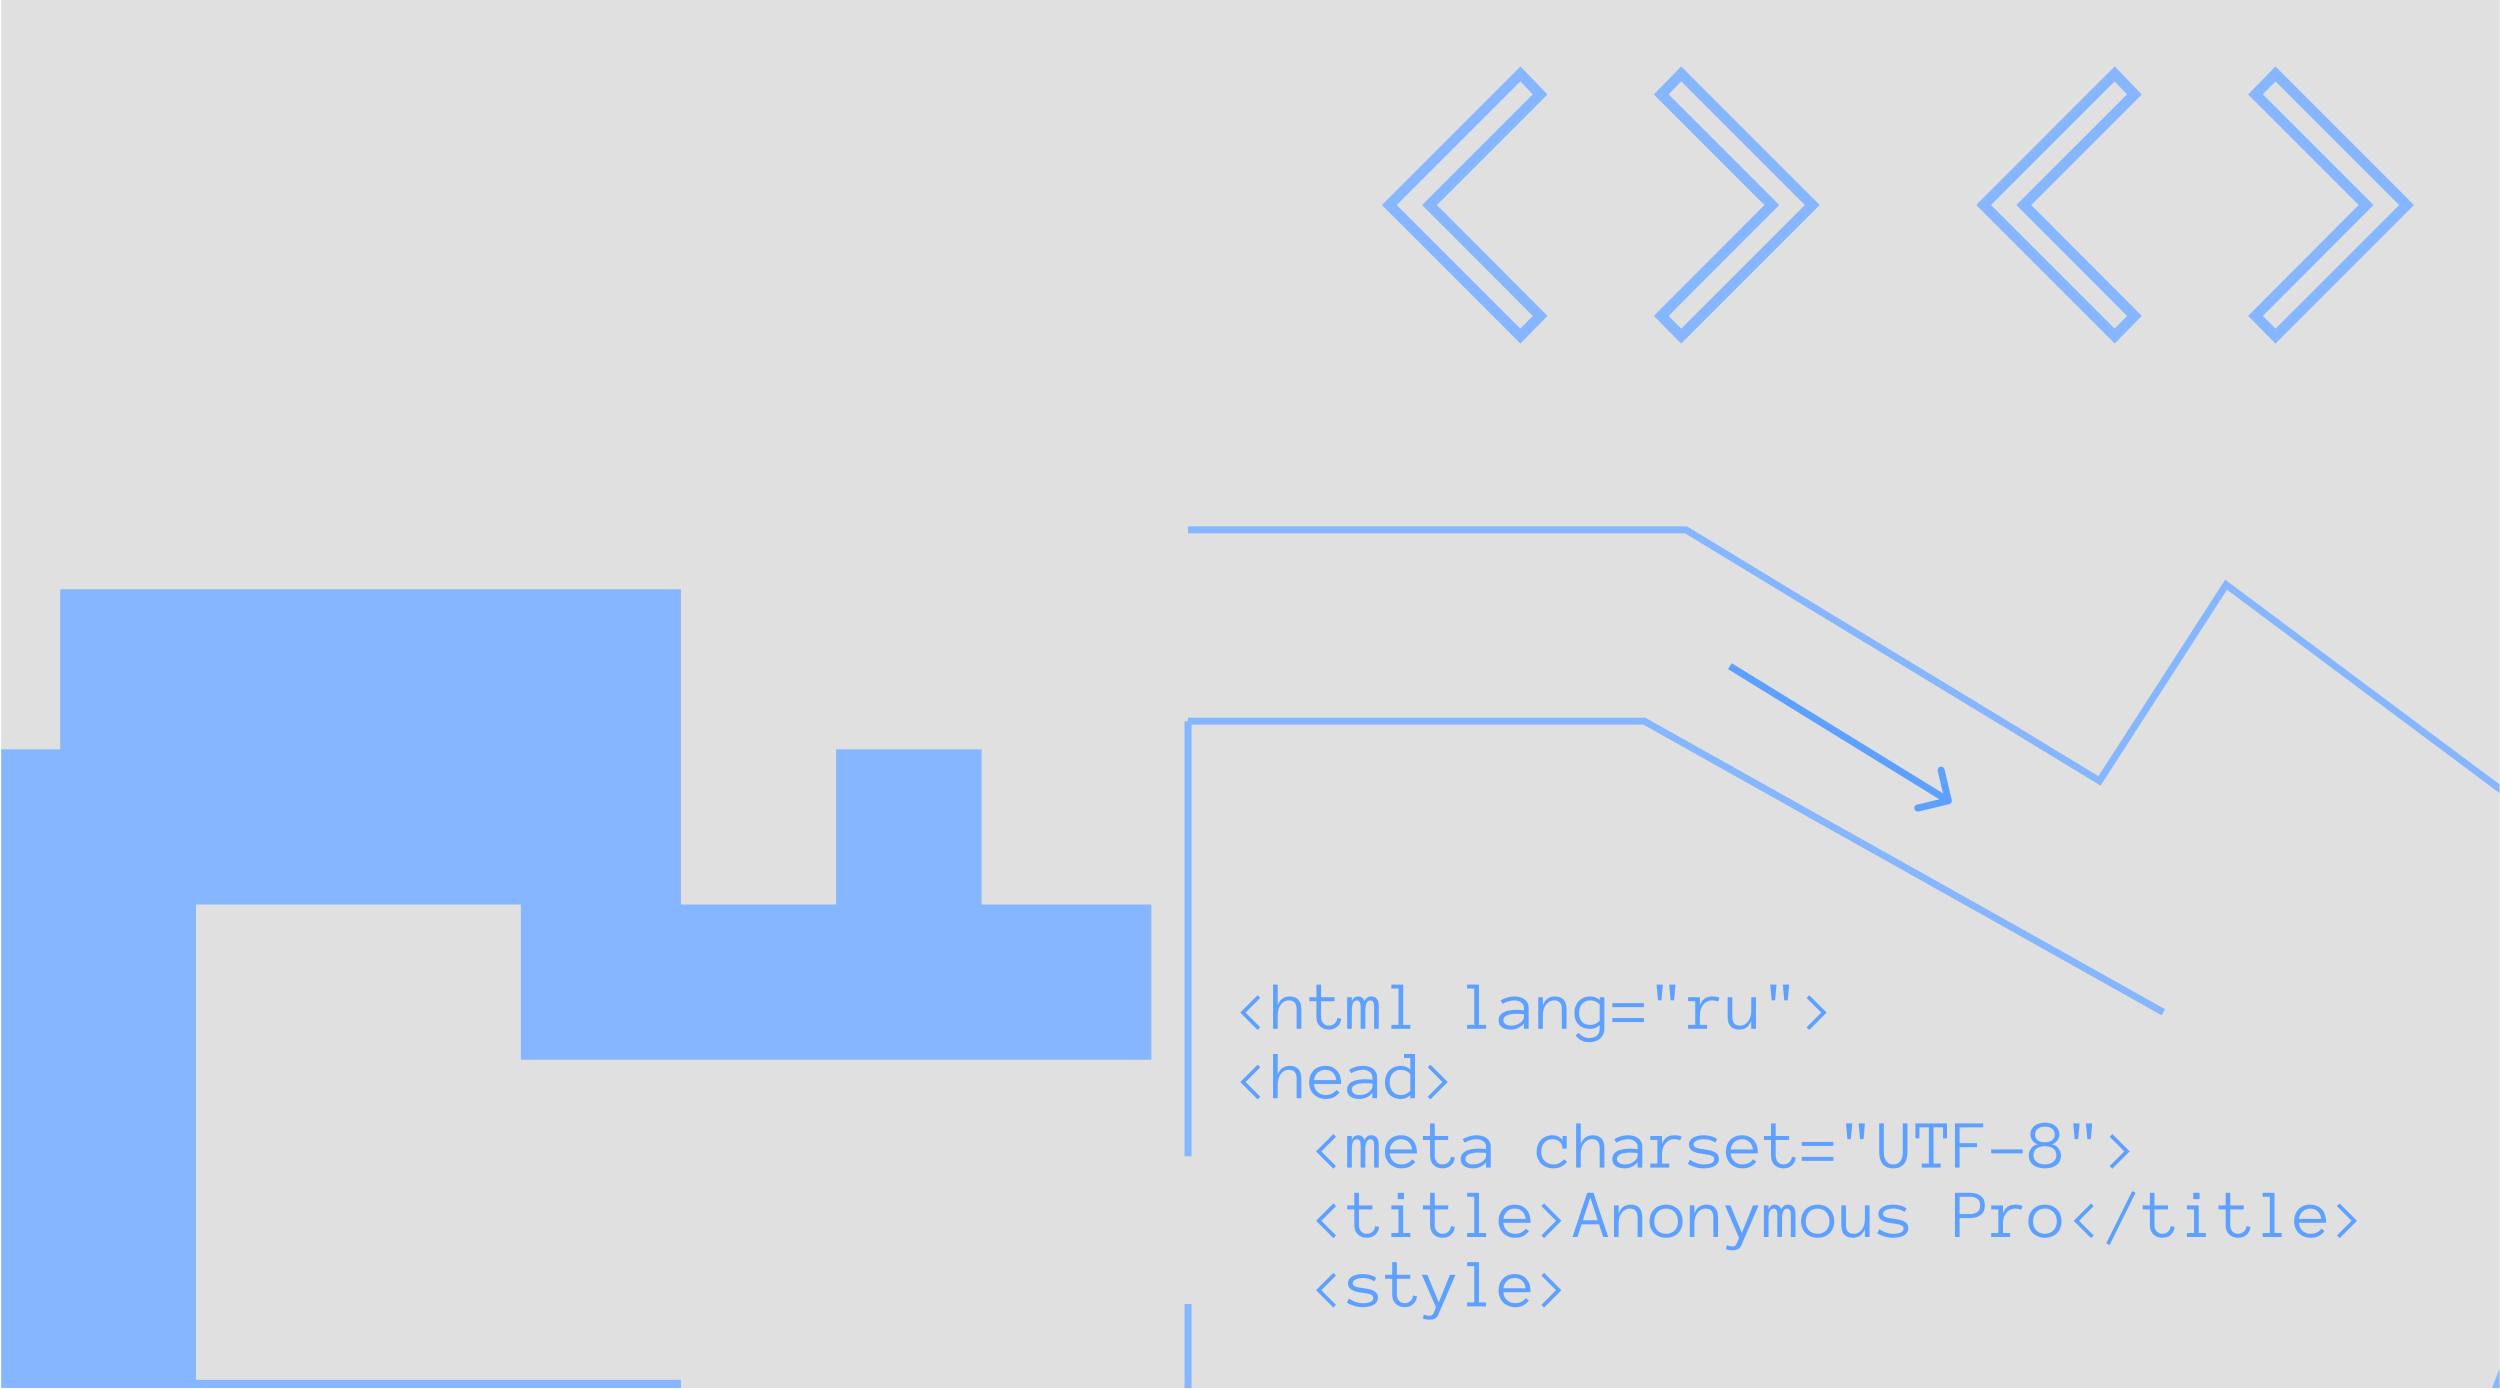 <svg width="1441" height="801" viewBox="0 0 1441 801" fill="none" xmlns="http://www.w3.org/2000/svg">
<g clip-path="url(#clip0_268_3584)">
<rect width="1440" height="800" transform="translate(0.715 0.04)" fill="#DEDEDE"/>
<g clip-path="url(#clip1_268_3584)">
<rect width="1450.76" height="10980.4" transform="translate(0.715 -7291.94)" fill="#E0E0E0"/>
<path d="M-787.129 431.915V521.37H-697.679V610.824H-337.086V703.073H-155.391V890.368H-68.737V1072.07H-155.391V974.232H-337.086V1072.07V1158.73V1337.64H-515.985V1248.19H-697.679V1337.64H-787.129V1424.3H-155.391V1248.19H-68.737V1424.3H112.957V1248.19H219.179V1555.68H300.242V1522.14V1337.64H481.937V1158.73H663.631V890.368H481.937V985.414H300.242V890.368H392.487V795.323H112.957V521.37H300.242V610.824H663.631V521.37H565.796V431.915H481.937V521.37H392.487V339.666H34.689V431.915H-68.737V521.37H-515.985V431.915H-787.129Z" fill="#85B6FF"/>
<mask id="path-2-outside-1_268_3584" maskUnits="userSpaceOnUse" x="796.431" y="37.713" width="253" height="161" fill="black">
<rect fill="white" x="796.431" y="37.713" width="253" height="161"/>
<path d="M887.723 182.072L876.359 193.731L800.799 118.17L876.359 42.61L887.723 54.416L823.969 118.17L887.723 182.072ZM1044.6 118.17L969.039 193.731L957.528 182.072L1021.28 118.17L957.528 54.416L969.039 42.61L1044.6 118.17Z"/>
</mask>
<path d="M887.723 182.072L889.887 184.181L891.968 182.047L889.862 179.937L887.723 182.072ZM876.359 193.731L874.222 195.868L876.387 198.033L878.524 195.84L876.359 193.731ZM800.799 118.17L798.662 116.033L796.525 118.17L798.662 120.307L800.799 118.17ZM876.359 42.61L878.537 40.514L876.4 38.294L874.222 40.473L876.359 42.61ZM887.723 54.416L889.86 56.553L891.957 54.456L889.9 52.32L887.723 54.416ZM823.969 118.17L821.832 116.033L819.697 118.168L821.829 120.305L823.969 118.17ZM885.558 179.962L874.195 191.621L878.524 195.84L889.887 184.181L885.558 179.962ZM878.496 191.593L802.936 116.033L798.662 120.307L874.222 195.868L878.496 191.593ZM802.936 120.307L878.496 44.747L874.222 40.473L798.662 116.033L802.936 120.307ZM874.182 44.706L885.545 56.512L889.9 52.32L878.537 40.514L874.182 44.706ZM885.586 52.279L821.832 116.033L826.106 120.307L889.86 56.553L885.586 52.279ZM821.829 120.305L885.583 184.207L889.862 179.937L826.108 116.035L821.829 120.305ZM1044.6 118.17L1046.74 120.307L1048.87 118.17L1046.74 116.033L1044.6 118.17ZM969.039 193.731L966.888 195.854L969.025 198.019L971.176 195.868L969.039 193.731ZM957.528 182.072L955.388 179.937L953.269 182.061L955.377 184.195L957.528 182.072ZM1021.28 118.17L1023.42 120.305L1025.55 118.168L1023.42 116.033L1021.28 118.17ZM957.528 54.416L955.364 52.306L953.28 54.443L955.391 56.553L957.528 54.416ZM969.039 42.61L971.176 40.473L969.012 38.308L966.875 40.5L969.039 42.61ZM1042.46 116.033L966.902 191.593L971.176 195.868L1046.74 120.307L1042.46 116.033ZM971.19 191.607L959.678 179.948L955.377 184.195L966.888 195.854L971.19 191.607ZM959.667 184.207L1023.42 120.305L1019.14 116.035L955.388 179.937L959.667 184.207ZM1023.42 116.033L959.665 52.279L955.391 56.553L1019.14 120.307L1023.42 116.033ZM959.692 56.526L971.203 44.72L966.875 40.5L955.364 52.306L959.692 56.526ZM966.902 44.747L1042.46 120.307L1046.74 116.033L971.176 40.473L966.902 44.747Z" fill="#85B6FF" mask="url(#path-2-outside-1_268_3584)"/>
<mask id="path-4-outside-2_268_3584" maskUnits="userSpaceOnUse" x="1138.97" y="37.713" width="253" height="161" fill="black">
<rect fill="white" x="1138.97" y="37.713" width="253" height="161"/>
<path d="M1230.26 182.072L1218.9 193.731L1143.34 118.17L1218.9 42.61L1230.26 54.416L1166.51 118.17L1230.26 182.072ZM1387.14 118.17L1311.58 193.731L1300.07 182.072L1363.82 118.17L1300.07 54.416L1311.58 42.61L1387.14 118.17Z"/>
</mask>
<path d="M1230.26 182.072L1232.43 184.181L1234.51 182.047L1232.4 179.937L1230.26 182.072ZM1218.9 193.731L1216.76 195.868L1218.93 198.033L1221.06 195.84L1218.9 193.731ZM1143.34 118.17L1141.2 116.033L1139.07 118.17L1141.2 120.307L1143.34 118.17ZM1218.9 42.61L1221.08 40.514L1218.94 38.294L1216.76 40.473L1218.9 42.61ZM1230.26 54.416L1232.4 56.553L1234.5 54.456L1232.44 52.32L1230.26 54.416ZM1166.51 118.17L1164.37 116.033L1162.24 118.168L1164.37 120.305L1166.51 118.17ZM1228.1 179.962L1216.74 191.621L1221.06 195.84L1232.43 184.181L1228.1 179.962ZM1221.04 191.593L1145.48 116.033L1141.2 120.307L1216.76 195.868L1221.04 191.593ZM1145.48 120.307L1221.04 44.747L1216.76 40.473L1141.2 116.033L1145.48 120.307ZM1216.72 44.706L1228.09 56.512L1232.44 52.32L1221.08 40.514L1216.72 44.706ZM1228.13 52.279L1164.37 116.033L1168.65 120.307L1232.4 56.553L1228.13 52.279ZM1164.37 120.305L1228.12 184.207L1232.4 179.937L1168.65 116.035L1164.37 120.305ZM1387.14 118.17L1389.28 120.307L1391.41 118.17L1389.28 116.033L1387.14 118.17ZM1311.58 193.731L1309.43 195.854L1311.57 198.019L1313.72 195.868L1311.58 193.731ZM1300.07 182.072L1297.93 179.937L1295.81 182.061L1297.92 184.195L1300.07 182.072ZM1363.82 118.17L1365.96 120.305L1368.09 118.168L1365.96 116.033L1363.82 118.17ZM1300.07 54.416L1297.9 52.306L1295.82 54.443L1297.93 56.553L1300.07 54.416ZM1311.58 42.61L1313.72 40.473L1311.55 38.308L1309.42 40.5L1311.58 42.61ZM1385 116.033L1309.44 191.593L1313.72 195.868L1389.28 120.307L1385 116.033ZM1313.73 191.607L1302.22 179.948L1297.92 184.195L1309.43 195.854L1313.73 191.607ZM1302.21 184.207L1365.96 120.305L1361.68 116.035L1297.93 179.937L1302.21 184.207ZM1365.96 116.033L1302.21 52.279L1297.93 56.553L1361.69 120.307L1365.96 116.033ZM1302.23 56.526L1313.74 44.72L1309.42 40.5L1297.9 52.306L1302.23 56.526ZM1309.44 44.747L1385 120.307L1389.28 116.033L1313.72 40.473L1309.44 44.747Z" fill="#85B6FF" mask="url(#path-4-outside-2_268_3584)"/>
<path d="M684.789 305.411H971.791L1210.15 450.093L1283.12 337.022L1542.15 530.337L1298.92 1163.78H684.789V751.616M684.789 666.509V415.691M684.789 428.209V415.691M684.789 415.691L947.795 415.691L1246.96 583.473M786.942 1067.56H985.168" stroke="#85B6FF" stroke-width="4.03"/>
<path d="M1123.5 463.53C1124.59 463.273 1125.26 462.186 1125 461.104L1120.81 443.46C1120.55 442.378 1119.46 441.709 1118.38 441.966C1117.3 442.223 1116.63 443.309 1116.89 444.392L1120.61 460.075L1104.93 463.802C1103.85 464.059 1103.18 465.145 1103.43 466.228C1103.69 467.31 1104.78 467.98 1105.86 467.722L1123.5 463.53ZM996.047 385.71L1121.98 463.285L1124.1 459.854L998.161 382.279L996.047 385.71Z" fill="#5DA0FF"/>
<path d="M726.391 592.121L724.887 593.664L714.887 583.664L724.887 573.664L726.391 575.227L717.953 583.664L726.391 592.121ZM750.082 593H747.387V581.77C747.387 580.142 747.035 578.879 746.332 577.98C745.629 577.082 744.49 576.633 742.914 576.633C741.924 576.633 741.026 576.861 740.219 577.316C739.424 577.772 738.747 578.384 738.188 579.152C737.628 579.908 737.198 580.78 736.898 581.77C736.612 582.746 736.469 583.768 736.469 584.836V593H733.793V567.512H736.469V579.367C737.758 576.034 740.056 574.367 743.363 574.367C747.842 574.367 750.082 576.835 750.082 581.77V593ZM773.07 587.199C772.862 589.113 772.107 590.637 770.805 591.77C769.516 592.889 767.901 593.449 765.961 593.449C764.893 593.449 763.917 593.273 763.031 592.922C762.146 592.57 761.391 592.082 760.766 591.457C760.141 590.832 759.652 590.083 759.301 589.211C758.962 588.326 758.793 587.362 758.793 586.32V577.082H754.672V574.797H758.793V567.512H761.469V574.797H769.223V577.082H761.469V586.32C761.469 586.984 761.573 587.609 761.781 588.195C762.003 588.781 762.302 589.296 762.68 589.738C763.07 590.181 763.539 590.533 764.086 590.793C764.633 591.04 765.258 591.164 765.961 591.164C767.289 591.164 768.396 590.754 769.281 589.934C770.18 589.1 770.694 588.026 770.824 586.711L773.07 587.199ZM794.711 593H792.035V579.914C792.035 578.872 791.853 578.065 791.488 577.492C791.124 576.919 790.596 576.633 789.906 576.633C788.891 576.633 788.142 577.167 787.66 578.234C787.191 579.302 786.957 580.799 786.957 582.727V593H784.262V579.914C784.262 578.872 784.073 578.065 783.695 577.492C783.331 576.919 782.803 576.633 782.113 576.633C781.475 576.633 780.967 576.822 780.59 577.199C780.212 577.577 779.913 578.059 779.691 578.645C779.483 579.23 779.346 579.882 779.281 580.598C779.216 581.314 779.184 582.023 779.184 582.727V593H776.508V574.797H779.184V577.434C779.743 575.389 780.961 574.367 782.836 574.367C784.62 574.367 785.831 575.259 786.469 577.043C787.354 575.259 788.604 574.367 790.219 574.367C791.768 574.367 792.901 574.829 793.617 575.754C794.346 576.665 794.711 578.052 794.711 579.914V593ZM812.895 593H801.977V590.715H806.098V569.797H801.977V567.512H808.793V590.715H812.895V593ZM856.566 593H845.648V590.715H849.77V569.797H845.648V567.512H852.465V590.715H856.566V593ZM863.812 588.078C863.812 586.932 864.099 585.975 864.672 585.207C865.245 584.426 865.993 583.814 866.918 583.371C867.855 582.915 868.923 582.59 870.121 582.395C871.332 582.186 872.562 582.082 873.812 582.082C874.294 582.082 874.724 582.089 875.102 582.102C875.492 582.115 875.857 582.134 876.195 582.16C876.547 582.186 876.898 582.219 877.25 582.258C877.602 582.297 877.986 582.342 878.402 582.395V581.086C878.402 580.201 878.207 579.471 877.816 578.898C877.439 578.326 876.97 577.876 876.41 577.551C875.85 577.212 875.264 576.978 874.652 576.848C874.04 576.704 873.52 576.633 873.09 576.633C871.736 576.633 870.486 576.815 869.34 577.18C868.194 577.544 867.126 578.033 866.137 578.645L864.926 576.633C866.02 575.969 867.243 575.428 868.598 575.012C869.965 574.582 871.462 574.367 873.09 574.367C874.079 574.367 875.049 574.497 876 574.758C876.964 575.005 877.823 575.396 878.578 575.93C879.346 576.451 879.958 577.141 880.414 578C880.87 578.859 881.098 579.888 881.098 581.086V593H878.402V589.953C877.934 590.539 877.4 591.053 876.801 591.496C876.215 591.939 875.596 592.303 874.945 592.59C874.294 592.863 873.643 593.072 872.992 593.215C872.341 593.371 871.723 593.449 871.137 593.449C868.728 593.449 866.905 592.987 865.668 592.062C864.431 591.138 863.812 589.81 863.812 588.078ZM871.137 591.164C872.257 591.164 873.259 591.001 874.145 590.676C875.043 590.337 875.805 589.921 876.43 589.426C877.055 588.931 877.536 588.404 877.875 587.844C878.227 587.284 878.402 586.776 878.402 586.32V584.602C877.53 584.471 876.69 584.4 875.883 584.387C875.089 584.374 874.398 584.367 873.812 584.367C872.849 584.367 871.918 584.432 871.02 584.562C870.134 584.693 869.359 584.908 868.695 585.207C868.031 585.493 867.497 585.871 867.094 586.34C866.69 586.809 866.488 587.388 866.488 588.078C866.488 588.846 866.859 589.556 867.602 590.207C868.357 590.845 869.535 591.164 871.137 591.164ZM902.934 593H900.238V581.77C900.238 580.142 899.887 578.879 899.184 577.98C898.48 577.082 897.341 576.633 895.766 576.633C894.776 576.633 893.878 576.861 893.07 577.316C892.276 577.772 891.599 578.384 891.039 579.152C890.479 579.908 890.049 580.78 889.75 581.77C889.464 582.746 889.32 583.768 889.32 584.836V593H886.645V574.797H889.32V579.367C890.609 576.034 892.908 574.367 896.215 574.367C900.694 574.367 902.934 576.835 902.934 581.77V593ZM924.77 592.805C924.77 594.055 924.555 595.168 924.125 596.145C923.695 597.121 923.09 597.948 922.309 598.625C921.54 599.302 920.629 599.816 919.574 600.168C918.533 600.533 917.367 600.715 916.078 600.715C914.268 600.715 912.725 600.376 911.449 599.699C910.186 599.022 909.092 598.046 908.168 596.77L910.043 595.324C910.603 596.171 911.41 596.88 912.465 597.453C913.52 598.026 914.724 598.312 916.078 598.312C917.927 598.312 919.385 597.844 920.453 596.906C921.534 595.982 922.074 594.641 922.074 592.883V590.93C920.486 592.336 918.676 593.039 916.645 593.039C913.793 593.039 911.553 592.225 909.926 590.598C908.298 588.97 907.484 586.743 907.484 583.918C907.484 582.538 907.693 581.268 908.109 580.109C908.539 578.938 909.145 577.928 909.926 577.082C910.72 576.223 911.684 575.559 912.816 575.09C913.949 574.608 915.225 574.367 916.645 574.367C917.634 574.367 918.591 574.543 919.516 574.895C920.453 575.233 921.306 575.747 922.074 576.438V574.797H924.77V592.805ZM922.074 579.035C921.306 578.189 920.46 577.577 919.535 577.199C918.624 576.822 917.66 576.633 916.645 576.633C915.577 576.633 914.633 576.822 913.812 577.199C913.005 577.577 912.335 578.091 911.801 578.742C911.267 579.393 910.857 580.168 910.57 581.066C910.297 581.952 910.16 582.902 910.16 583.918C910.16 586.001 910.701 587.661 911.781 588.898C912.862 590.135 914.483 590.754 916.645 590.754C917.66 590.754 918.624 590.565 919.535 590.188C920.46 589.797 921.306 589.172 922.074 588.312V579.035ZM947.562 580.52H929.359V578.195H947.562V580.52ZM947.562 589.113H929.359V586.828H947.562V589.113ZM965.746 567.512L964.965 576.594H962.953L962.113 567.512H965.746ZM958.48 567.512L957.641 576.594H955.668L954.828 567.512H958.48ZM990.238 577.355C989.275 576.874 988.129 576.633 986.801 576.633C985.707 576.633 984.73 576.867 983.871 577.336C983.012 577.805 982.283 578.423 981.684 579.191C981.085 579.947 980.622 580.819 980.297 581.809C979.984 582.785 979.828 583.794 979.828 584.836V590.715H983.949V593H973.031V590.715H977.152V577.082H973.031V574.797H979.828V579.367C981.052 576.034 983.376 574.367 986.801 574.367C987.725 574.367 988.526 574.426 989.203 574.543C989.893 574.66 990.531 574.868 991.117 575.168L990.238 577.355ZM995.824 574.797H998.5V586.047C998.5 587.674 998.852 588.938 999.555 589.836C1000.27 590.721 1001.42 591.164 1002.99 591.164C1003.98 591.164 1004.87 590.936 1005.67 590.48C1006.46 590.025 1007.14 589.419 1007.7 588.664C1008.26 587.896 1008.68 587.023 1008.97 586.047C1009.27 585.057 1009.42 584.029 1009.42 582.961V574.797H1012.11V593H1009.42V588.449C1008.14 591.783 1005.85 593.449 1002.54 593.449C998.064 593.449 995.824 590.982 995.824 586.047V574.797ZM1031.25 567.512L1030.47 576.594H1028.46L1027.62 567.512H1031.25ZM1023.99 567.512L1023.15 576.594H1021.18L1020.34 567.512H1023.99ZM1052.86 583.664L1042.86 593.664L1041.33 592.121L1049.77 583.664L1041.33 575.227L1042.86 573.664L1052.86 583.664ZM726.391 632.121L724.887 633.664L714.887 623.664L724.887 613.664L726.391 615.227L717.953 623.664L726.391 632.121ZM750.082 633H747.387V621.77C747.387 620.142 747.035 618.879 746.332 617.98C745.629 617.082 744.49 616.633 742.914 616.633C741.924 616.633 741.026 616.861 740.219 617.316C739.424 617.772 738.747 618.384 738.188 619.152C737.628 619.908 737.198 620.78 736.898 621.77C736.612 622.746 736.469 623.768 736.469 624.836V633H733.793V607.512H736.469V619.367C737.758 616.034 740.056 614.367 743.363 614.367C747.842 614.367 750.082 616.835 750.082 621.77V633ZM757.348 624.836C757.543 626.763 758.246 628.299 759.457 629.445C760.668 630.591 762.243 631.164 764.184 631.164C765.551 631.164 766.768 630.884 767.836 630.324C768.904 629.764 769.704 629.068 770.238 628.234L772.113 629.523C771.202 630.799 770.115 631.776 768.852 632.453C767.589 633.117 766.033 633.449 764.184 633.449C762.777 633.449 761.488 633.215 760.316 632.746C759.145 632.277 758.129 631.626 757.27 630.793C756.423 629.947 755.766 628.944 755.297 627.785C754.828 626.626 754.594 625.337 754.594 623.918C754.594 622.538 754.802 621.268 755.219 620.109C755.648 618.938 756.26 617.928 757.055 617.082C757.862 616.223 758.839 615.559 759.984 615.09C761.13 614.608 762.413 614.367 763.832 614.367C765.382 614.367 766.736 614.628 767.895 615.148C769.053 615.669 770.017 616.392 770.785 617.316C771.566 618.228 772.139 619.322 772.504 620.598C772.882 621.874 773.07 623.286 773.07 624.836H757.348ZM770.238 622.551C769.939 620.559 769.216 619.074 768.07 618.098C766.924 617.121 765.512 616.633 763.832 616.633C762.973 616.633 762.178 616.776 761.449 617.062C760.72 617.336 760.076 617.733 759.516 618.254C758.956 618.775 758.487 619.406 758.109 620.148C757.732 620.878 757.491 621.678 757.387 622.551H770.238ZM776.469 628.078C776.469 626.932 776.755 625.975 777.328 625.207C777.901 624.426 778.65 623.814 779.574 623.371C780.512 622.915 781.579 622.59 782.777 622.395C783.988 622.186 785.219 622.082 786.469 622.082C786.951 622.082 787.38 622.089 787.758 622.102C788.148 622.115 788.513 622.134 788.852 622.16C789.203 622.186 789.555 622.219 789.906 622.258C790.258 622.297 790.642 622.342 791.059 622.395V621.086C791.059 620.201 790.863 619.471 790.473 618.898C790.095 618.326 789.626 617.876 789.066 617.551C788.507 617.212 787.921 616.978 787.309 616.848C786.697 616.704 786.176 616.633 785.746 616.633C784.392 616.633 783.142 616.815 781.996 617.18C780.85 617.544 779.783 618.033 778.793 618.645L777.582 616.633C778.676 615.969 779.9 615.428 781.254 615.012C782.621 614.582 784.118 614.367 785.746 614.367C786.736 614.367 787.706 614.497 788.656 614.758C789.62 615.005 790.479 615.396 791.234 615.93C792.003 616.451 792.615 617.141 793.07 618C793.526 618.859 793.754 619.888 793.754 621.086V633H791.059V629.953C790.59 630.539 790.056 631.053 789.457 631.496C788.871 631.939 788.253 632.303 787.602 632.59C786.951 632.863 786.299 633.072 785.648 633.215C784.997 633.371 784.379 633.449 783.793 633.449C781.384 633.449 779.561 632.987 778.324 632.062C777.087 631.138 776.469 629.81 776.469 628.078ZM783.793 631.164C784.913 631.164 785.915 631.001 786.801 630.676C787.699 630.337 788.461 629.921 789.086 629.426C789.711 628.931 790.193 628.404 790.531 627.844C790.883 627.284 791.059 626.776 791.059 626.32V624.602C790.186 624.471 789.346 624.4 788.539 624.387C787.745 624.374 787.055 624.367 786.469 624.367C785.505 624.367 784.574 624.432 783.676 624.562C782.79 624.693 782.016 624.908 781.352 625.207C780.688 625.493 780.154 625.871 779.75 626.34C779.346 626.809 779.145 627.388 779.145 628.078C779.145 628.846 779.516 629.556 780.258 630.207C781.013 630.845 782.191 631.164 783.793 631.164ZM815.59 633H812.895V631.32C812.126 632.01 811.28 632.538 810.355 632.902C809.444 633.267 808.507 633.449 807.543 633.449C806.098 633.449 804.802 633.215 803.656 632.746C802.51 632.277 801.54 631.626 800.746 630.793C799.965 629.947 799.359 628.938 798.93 627.766C798.513 626.594 798.305 625.311 798.305 623.918C798.305 622.538 798.513 621.262 798.93 620.09C799.359 618.905 799.965 617.896 800.746 617.062C801.54 616.216 802.51 615.559 803.656 615.09C804.802 614.608 806.098 614.367 807.543 614.367C808.507 614.367 809.444 614.543 810.355 614.895C811.28 615.233 812.126 615.747 812.895 616.438V609.797H809.262V607.512H815.59V633ZM812.895 619.035C812.126 618.189 811.286 617.577 810.375 617.199C809.477 616.822 808.52 616.633 807.504 616.633C806.436 616.633 805.492 616.822 804.672 617.199C803.865 617.577 803.188 618.091 802.641 618.742C802.094 619.393 801.677 620.161 801.391 621.047C801.117 621.919 800.98 622.876 800.98 623.918C800.98 624.96 801.117 625.923 801.391 626.809C801.677 627.681 802.094 628.443 802.641 629.094C803.188 629.745 803.865 630.259 804.672 630.637C805.492 631.014 806.436 631.203 807.504 631.203C809.561 631.203 811.358 630.389 812.895 628.762V619.035ZM834.496 623.664L824.496 633.664L822.973 632.121L831.41 623.664L822.973 615.227L824.496 613.664L834.496 623.664ZM770.062 672.121L768.559 673.664L758.559 663.664L768.559 653.664L770.062 655.227L761.625 663.664L770.062 672.121ZM794.711 673H792.035V659.914C792.035 658.872 791.853 658.065 791.488 657.492C791.124 656.919 790.596 656.633 789.906 656.633C788.891 656.633 788.142 657.167 787.66 658.234C787.191 659.302 786.957 660.799 786.957 662.727V673H784.262V659.914C784.262 658.872 784.073 658.065 783.695 657.492C783.331 656.919 782.803 656.633 782.113 656.633C781.475 656.633 780.967 656.822 780.59 657.199C780.212 657.577 779.913 658.059 779.691 658.645C779.483 659.23 779.346 659.882 779.281 660.598C779.216 661.314 779.184 662.023 779.184 662.727V673H776.508V654.797H779.184V657.434C779.743 655.389 780.961 654.367 782.836 654.367C784.62 654.367 785.831 655.259 786.469 657.043C787.354 655.259 788.604 654.367 790.219 654.367C791.768 654.367 792.901 654.829 793.617 655.754C794.346 656.665 794.711 658.052 794.711 659.914V673ZM801.02 664.836C801.215 666.763 801.918 668.299 803.129 669.445C804.34 670.591 805.915 671.164 807.855 671.164C809.223 671.164 810.44 670.884 811.508 670.324C812.576 669.764 813.376 669.068 813.91 668.234L815.785 669.523C814.874 670.799 813.786 671.776 812.523 672.453C811.26 673.117 809.704 673.449 807.855 673.449C806.449 673.449 805.16 673.215 803.988 672.746C802.816 672.277 801.801 671.626 800.941 670.793C800.095 669.947 799.438 668.944 798.969 667.785C798.5 666.626 798.266 665.337 798.266 663.918C798.266 662.538 798.474 661.268 798.891 660.109C799.32 658.938 799.932 657.928 800.727 657.082C801.534 656.223 802.51 655.559 803.656 655.09C804.802 654.608 806.085 654.367 807.504 654.367C809.053 654.367 810.408 654.628 811.566 655.148C812.725 655.669 813.689 656.392 814.457 657.316C815.238 658.228 815.811 659.322 816.176 660.598C816.553 661.874 816.742 663.286 816.742 664.836H801.02ZM813.91 662.551C813.611 660.559 812.888 659.074 811.742 658.098C810.596 657.121 809.184 656.633 807.504 656.633C806.645 656.633 805.85 656.776 805.121 657.062C804.392 657.336 803.747 657.733 803.188 658.254C802.628 658.775 802.159 659.406 801.781 660.148C801.404 660.878 801.163 661.678 801.059 662.551H813.91ZM838.578 667.199C838.37 669.113 837.615 670.637 836.312 671.77C835.023 672.889 833.409 673.449 831.469 673.449C830.401 673.449 829.424 673.273 828.539 672.922C827.654 672.57 826.898 672.082 826.273 671.457C825.648 670.832 825.16 670.083 824.809 669.211C824.47 668.326 824.301 667.362 824.301 666.32V657.082H820.18V654.797H824.301V647.512H826.977V654.797H834.73V657.082H826.977V666.32C826.977 666.984 827.081 667.609 827.289 668.195C827.51 668.781 827.81 669.296 828.188 669.738C828.578 670.181 829.047 670.533 829.594 670.793C830.141 671.04 830.766 671.164 831.469 671.164C832.797 671.164 833.904 670.754 834.789 669.934C835.688 669.1 836.202 668.026 836.332 666.711L838.578 667.199ZM841.977 668.078C841.977 666.932 842.263 665.975 842.836 665.207C843.409 664.426 844.158 663.814 845.082 663.371C846.02 662.915 847.087 662.59 848.285 662.395C849.496 662.186 850.727 662.082 851.977 662.082C852.458 662.082 852.888 662.089 853.266 662.102C853.656 662.115 854.021 662.134 854.359 662.16C854.711 662.186 855.062 662.219 855.414 662.258C855.766 662.297 856.15 662.342 856.566 662.395V661.086C856.566 660.201 856.371 659.471 855.98 658.898C855.603 658.326 855.134 657.876 854.574 657.551C854.014 657.212 853.428 656.978 852.816 656.848C852.204 656.704 851.684 656.633 851.254 656.633C849.9 656.633 848.65 656.815 847.504 657.18C846.358 657.544 845.29 658.033 844.301 658.645L843.09 656.633C844.184 655.969 845.408 655.428 846.762 655.012C848.129 654.582 849.626 654.367 851.254 654.367C852.243 654.367 853.214 654.497 854.164 654.758C855.128 655.005 855.987 655.396 856.742 655.93C857.51 656.451 858.122 657.141 858.578 658C859.034 658.859 859.262 659.888 859.262 661.086V673H856.566V669.953C856.098 670.539 855.564 671.053 854.965 671.496C854.379 671.939 853.76 672.303 853.109 672.59C852.458 672.863 851.807 673.072 851.156 673.215C850.505 673.371 849.887 673.449 849.301 673.449C846.892 673.449 845.069 672.987 843.832 672.062C842.595 671.138 841.977 669.81 841.977 668.078ZM849.301 671.164C850.421 671.164 851.423 671.001 852.309 670.676C853.207 670.337 853.969 669.921 854.594 669.426C855.219 668.931 855.701 668.404 856.039 667.844C856.391 667.284 856.566 666.776 856.566 666.32V664.602C855.694 664.471 854.854 664.4 854.047 664.387C853.253 664.374 852.562 664.367 851.977 664.367C851.013 664.367 850.082 664.432 849.184 664.562C848.298 664.693 847.523 664.908 846.859 665.207C846.195 665.493 845.661 665.871 845.258 666.34C844.854 666.809 844.652 667.388 844.652 668.078C844.652 668.846 845.023 669.556 845.766 670.207C846.521 670.845 847.699 671.164 849.301 671.164ZM903.207 669.523C902.439 670.721 901.384 671.678 900.043 672.395C898.715 673.098 897.133 673.449 895.297 673.449C893.878 673.449 892.576 673.215 891.391 672.746C890.206 672.277 889.19 671.626 888.344 670.793C887.51 669.947 886.859 668.944 886.391 667.785C885.922 666.626 885.688 665.337 885.688 663.918C885.688 662.538 885.902 661.262 886.332 660.09C886.762 658.905 887.374 657.896 888.168 657.062C888.962 656.216 889.932 655.559 891.078 655.09C892.237 654.608 893.52 654.367 894.926 654.367C895.486 654.367 896.059 654.432 896.645 654.562C897.23 654.693 897.784 654.895 898.305 655.168C898.826 655.428 899.294 655.747 899.711 656.125C900.128 656.49 900.44 656.926 900.648 657.434V654.797H903.051V662.082H900.648C900.648 661.275 900.499 660.539 900.199 659.875C899.913 659.211 899.516 658.638 899.008 658.156C898.5 657.674 897.895 657.303 897.191 657.043C896.488 656.77 895.733 656.633 894.926 656.633C893.832 656.633 892.875 656.822 892.055 657.199C891.247 657.577 890.57 658.091 890.023 658.742C889.477 659.393 889.06 660.161 888.773 661.047C888.5 661.919 888.363 662.876 888.363 663.918C888.363 664.96 888.52 665.923 888.832 666.809C889.158 667.681 889.62 668.436 890.219 669.074C890.831 669.712 891.56 670.22 892.406 670.598C893.266 670.975 894.229 671.164 895.297 671.164C896.651 671.164 897.855 670.897 898.91 670.363C899.965 669.829 900.772 669.12 901.332 668.234L903.207 669.523ZM924.77 673H922.074V661.77C922.074 660.142 921.723 658.879 921.02 657.98C920.316 657.082 919.177 656.633 917.602 656.633C916.612 656.633 915.714 656.861 914.906 657.316C914.112 657.772 913.435 658.384 912.875 659.152C912.315 659.908 911.885 660.78 911.586 661.77C911.299 662.746 911.156 663.768 911.156 664.836V673H908.48V647.512H911.156V659.367C912.445 656.034 914.743 654.367 918.051 654.367C922.53 654.367 924.77 656.835 924.77 661.77V673ZM929.32 668.078C929.32 666.932 929.607 665.975 930.18 665.207C930.753 664.426 931.501 663.814 932.426 663.371C933.363 662.915 934.431 662.59 935.629 662.395C936.84 662.186 938.07 662.082 939.32 662.082C939.802 662.082 940.232 662.089 940.609 662.102C941 662.115 941.365 662.134 941.703 662.16C942.055 662.186 942.406 662.219 942.758 662.258C943.109 662.297 943.493 662.342 943.91 662.395V661.086C943.91 660.201 943.715 659.471 943.324 658.898C942.947 658.326 942.478 657.876 941.918 657.551C941.358 657.212 940.772 656.978 940.16 656.848C939.548 656.704 939.027 656.633 938.598 656.633C937.243 656.633 935.993 656.815 934.848 657.18C933.702 657.544 932.634 658.033 931.645 658.645L930.434 656.633C931.527 655.969 932.751 655.428 934.105 655.012C935.473 654.582 936.97 654.367 938.598 654.367C939.587 654.367 940.557 654.497 941.508 654.758C942.471 655.005 943.331 655.396 944.086 655.93C944.854 656.451 945.466 657.141 945.922 658C946.378 658.859 946.605 659.888 946.605 661.086V673H943.91V669.953C943.441 670.539 942.908 671.053 942.309 671.496C941.723 671.939 941.104 672.303 940.453 672.59C939.802 672.863 939.151 673.072 938.5 673.215C937.849 673.371 937.23 673.449 936.645 673.449C934.236 673.449 932.413 672.987 931.176 672.062C929.939 671.138 929.32 669.81 929.32 668.078ZM936.645 671.164C937.764 671.164 938.767 671.001 939.652 670.676C940.551 670.337 941.312 669.921 941.938 669.426C942.562 668.931 943.044 668.404 943.383 667.844C943.734 667.284 943.91 666.776 943.91 666.32V664.602C943.038 664.471 942.198 664.4 941.391 664.387C940.596 664.374 939.906 664.367 939.32 664.367C938.357 664.367 937.426 664.432 936.527 664.562C935.642 664.693 934.867 664.908 934.203 665.207C933.539 665.493 933.005 665.871 932.602 666.34C932.198 666.809 931.996 667.388 931.996 668.078C931.996 668.846 932.367 669.556 933.109 670.207C933.865 670.845 935.043 671.164 936.645 671.164ZM968.402 657.355C967.439 656.874 966.293 656.633 964.965 656.633C963.871 656.633 962.895 656.867 962.035 657.336C961.176 657.805 960.447 658.423 959.848 659.191C959.249 659.947 958.786 660.819 958.461 661.809C958.148 662.785 957.992 663.794 957.992 664.836V670.715H962.113V673H951.195V670.715H955.316V657.082H951.195V654.797H957.992V659.367C959.216 656.034 961.54 654.367 964.965 654.367C965.889 654.367 966.69 654.426 967.367 654.543C968.057 654.66 968.695 654.868 969.281 655.168L968.402 657.355ZM990.746 667.961C990.746 669.029 990.479 669.914 989.945 670.617C989.411 671.32 988.721 671.88 987.875 672.297C987.042 672.714 986.104 673.007 985.062 673.176C984.034 673.358 983.025 673.449 982.035 673.449C980.382 673.449 978.734 673.208 977.094 672.727C975.453 672.245 974.034 671.613 972.836 670.832L974.027 668.527C975.368 669.374 976.69 670.025 977.992 670.48C979.294 670.936 980.642 671.164 982.035 671.164C986.059 671.164 988.07 670.122 988.07 668.039C988.07 667.531 987.901 667.121 987.562 666.809C987.237 666.483 986.794 666.223 986.234 666.027C985.674 665.819 985.03 665.656 984.301 665.539C983.585 665.422 982.829 665.311 982.035 665.207C981.02 665.064 980.01 664.895 979.008 664.699C978.005 664.504 977.087 664.211 976.254 663.82C975.434 663.43 974.77 662.909 974.262 662.258C973.767 661.607 973.52 660.747 973.52 659.68C973.52 658.768 973.747 657.98 974.203 657.316C974.672 656.652 975.29 656.099 976.059 655.656C976.84 655.214 977.751 654.888 978.793 654.68C979.835 654.471 980.915 654.367 982.035 654.367C983.637 654.367 985.069 654.556 986.332 654.934C987.595 655.298 988.734 655.826 989.75 656.516L988.676 658.605C987.634 657.876 986.579 657.368 985.512 657.082C984.444 656.783 983.285 656.633 982.035 656.633C981.475 656.633 980.85 656.685 980.16 656.789C979.483 656.88 978.852 657.049 978.266 657.297C977.68 657.531 977.185 657.844 976.781 658.234C976.391 658.612 976.195 659.094 976.195 659.68C976.195 660.188 976.358 660.598 976.684 660.91C977.022 661.21 977.471 661.464 978.031 661.672C978.591 661.867 979.229 662.023 979.945 662.141C980.674 662.258 981.436 662.368 982.23 662.473C983.22 662.616 984.216 662.785 985.219 662.98C986.234 663.176 987.152 663.462 987.973 663.84C988.806 664.217 989.477 664.732 989.984 665.383C990.492 666.034 990.746 666.893 990.746 667.961ZM997.543 664.836C997.738 666.763 998.441 668.299 999.652 669.445C1000.86 670.591 1002.44 671.164 1004.38 671.164C1005.75 671.164 1006.96 670.884 1008.03 670.324C1009.1 669.764 1009.9 669.068 1010.43 668.234L1012.31 669.523C1011.4 670.799 1010.31 671.776 1009.05 672.453C1007.78 673.117 1006.23 673.449 1004.38 673.449C1002.97 673.449 1001.68 673.215 1000.51 672.746C999.34 672.277 998.324 671.626 997.465 670.793C996.618 669.947 995.961 668.944 995.492 667.785C995.023 666.626 994.789 665.337 994.789 663.918C994.789 662.538 994.997 661.268 995.414 660.109C995.844 658.938 996.456 657.928 997.25 657.082C998.057 656.223 999.034 655.559 1000.18 655.09C1001.33 654.608 1002.61 654.367 1004.03 654.367C1005.58 654.367 1006.93 654.628 1008.09 655.148C1009.25 655.669 1010.21 656.392 1010.98 657.316C1011.76 658.228 1012.33 659.322 1012.7 660.598C1013.08 661.874 1013.27 663.286 1013.27 664.836H997.543ZM1010.43 662.551C1010.13 660.559 1009.41 659.074 1008.27 658.098C1007.12 657.121 1005.71 656.633 1004.03 656.633C1003.17 656.633 1002.37 656.776 1001.64 657.062C1000.92 657.336 1000.27 657.733 999.711 658.254C999.151 658.775 998.682 659.406 998.305 660.148C997.927 660.878 997.686 661.678 997.582 662.551H1010.43ZM1035.1 667.199C1034.89 669.113 1034.14 670.637 1032.84 671.77C1031.55 672.889 1029.93 673.449 1027.99 673.449C1026.92 673.449 1025.95 673.273 1025.06 672.922C1024.18 672.57 1023.42 672.082 1022.8 671.457C1022.17 670.832 1021.68 670.083 1021.33 669.211C1020.99 668.326 1020.82 667.362 1020.82 666.32V657.082H1016.7V654.797H1020.82V647.512H1023.5V654.797H1031.25V657.082H1023.5V666.32C1023.5 666.984 1023.6 667.609 1023.81 668.195C1024.03 668.781 1024.33 669.296 1024.71 669.738C1025.1 670.181 1025.57 670.533 1026.12 670.793C1026.66 671.04 1027.29 671.164 1027.99 671.164C1029.32 671.164 1030.43 670.754 1031.31 669.934C1032.21 669.1 1032.73 668.026 1032.86 666.711L1035.1 667.199ZM1056.74 660.52H1038.54V658.195H1056.74V660.52ZM1056.74 669.113H1038.54V666.828H1056.74V669.113ZM1074.93 647.512L1074.14 656.594H1072.13L1071.29 647.512H1074.93ZM1067.66 647.512L1066.82 656.594H1064.85L1064.01 647.512H1067.66ZM1099.46 663.918C1099.46 665.363 1099.29 666.672 1098.97 667.844C1098.66 669.016 1098.16 670.018 1097.48 670.852C1096.82 671.672 1095.97 672.31 1094.95 672.766C1093.92 673.221 1092.7 673.449 1091.29 673.449C1089.87 673.449 1088.65 673.221 1087.62 672.766C1086.61 672.31 1085.77 671.672 1085.1 670.852C1084.45 670.018 1083.96 669.009 1083.64 667.824C1083.32 666.639 1083.17 665.324 1083.17 663.879V647.512H1085.84V663.918C1085.84 664.686 1085.91 665.5 1086.04 666.359C1086.18 667.219 1086.45 668 1086.84 668.703C1087.24 669.406 1087.8 669.992 1088.5 670.461C1089.22 670.93 1090.15 671.164 1091.29 671.164C1092.44 671.164 1093.37 670.93 1094.09 670.461C1094.82 669.992 1095.38 669.406 1095.77 668.703C1096.17 668 1096.44 667.219 1096.57 666.359C1096.7 665.5 1096.76 664.686 1096.76 663.918V647.512H1099.46V663.918ZM1122.25 656.125H1119.96V649.797H1114.5V670.715H1118.6V673H1107.68V670.715H1111.8V649.797H1106.33V656.125H1104.05V647.512H1122.25V656.125ZM1143.13 649.797H1129.52V658.918H1139.55V661.203H1129.52V673H1126.84V647.512H1143.13V649.797ZM1165.92 664.797H1147.72V662.512H1165.92V664.797ZM1187.95 665.832C1187.95 667.173 1187.71 668.319 1187.23 669.27C1186.75 670.207 1186.08 670.988 1185.24 671.613C1184.4 672.238 1183.42 672.701 1182.29 673C1181.16 673.299 1179.95 673.449 1178.68 673.449C1177.37 673.449 1176.16 673.299 1175.04 673C1173.92 672.701 1172.94 672.238 1172.09 671.613C1171.26 670.988 1170.6 670.207 1170.12 669.27C1169.64 668.319 1169.4 667.173 1169.4 665.832C1169.4 665.142 1169.52 664.445 1169.77 663.742C1170.03 663.039 1170.39 662.388 1170.86 661.789C1171.35 661.177 1171.92 660.676 1172.6 660.285C1173.29 659.882 1174.05 659.628 1174.87 659.523C1174.15 659.445 1173.51 659.211 1172.95 658.82C1172.39 658.43 1171.92 657.974 1171.53 657.453C1171.15 656.932 1170.85 656.366 1170.63 655.754C1170.42 655.142 1170.32 654.556 1170.32 653.996C1170.32 652.85 1170.54 651.848 1171 650.988C1171.46 650.116 1172.07 649.393 1172.84 648.82C1173.6 648.247 1174.5 647.818 1175.51 647.531C1176.53 647.232 1177.58 647.082 1178.68 647.082C1179.77 647.082 1180.82 647.232 1181.84 647.531C1182.86 647.818 1183.75 648.247 1184.52 648.82C1185.28 649.393 1185.9 650.116 1186.35 650.988C1186.81 651.848 1187.04 652.85 1187.04 653.996C1187.04 654.556 1186.92 655.142 1186.7 655.754C1186.49 656.366 1186.2 656.932 1185.8 657.453C1185.43 657.974 1184.95 658.43 1184.38 658.82C1183.81 659.211 1183.15 659.445 1182.43 659.523C1183.26 659.628 1184.01 659.882 1184.69 660.285C1185.37 660.676 1185.95 661.177 1186.43 661.789C1186.91 662.388 1187.28 663.039 1187.54 663.742C1187.82 664.445 1187.95 665.142 1187.95 665.832ZM1184.36 653.996C1184.36 652.564 1183.85 651.438 1182.84 650.617C1181.82 649.784 1180.43 649.367 1178.68 649.367C1176.92 649.367 1175.53 649.784 1174.52 650.617C1173.5 651.438 1172.99 652.564 1172.99 653.996C1172.99 655.337 1173.47 656.405 1174.44 657.199C1175.4 657.993 1176.81 658.391 1178.68 658.391C1180.54 658.391 1181.95 657.993 1182.91 657.199C1183.88 656.405 1184.36 655.337 1184.36 653.996ZM1185.28 665.832C1185.28 664.908 1185.1 664.12 1184.73 663.469C1184.38 662.805 1183.89 662.271 1183.27 661.867C1182.65 661.451 1181.96 661.151 1181.18 660.969C1180.39 660.773 1179.56 660.676 1178.68 660.676C1177.79 660.676 1176.96 660.773 1176.18 660.969C1175.39 661.151 1174.69 661.451 1174.07 661.867C1173.45 662.271 1172.97 662.805 1172.6 663.469C1172.25 664.12 1172.07 664.908 1172.07 665.832C1172.07 666.743 1172.25 667.531 1172.6 668.195C1172.97 668.859 1173.45 669.413 1174.07 669.855C1174.69 670.298 1175.39 670.63 1176.18 670.852C1176.96 671.06 1177.79 671.164 1178.68 671.164C1179.56 671.164 1180.39 671.06 1181.18 670.852C1181.96 670.63 1182.65 670.298 1183.27 669.855C1183.89 669.413 1184.38 668.859 1184.73 668.195C1185.1 667.531 1185.28 666.743 1185.28 665.832ZM1205.94 647.512L1205.16 656.594H1203.15L1202.31 647.512H1205.94ZM1198.68 647.512L1197.84 656.594H1195.86L1195.02 647.512H1198.68ZM1227.54 663.664L1217.54 673.664L1216.02 672.121L1224.46 663.664L1216.02 655.227L1217.54 653.664L1227.54 663.664ZM770.062 712.121L768.559 713.664L758.559 703.664L768.559 693.664L770.062 695.227L761.625 703.664L770.062 712.121ZM794.906 707.199C794.698 709.113 793.943 710.637 792.641 711.77C791.352 712.889 789.737 713.449 787.797 713.449C786.729 713.449 785.753 713.273 784.867 712.922C783.982 712.57 783.227 712.082 782.602 711.457C781.977 710.832 781.488 710.083 781.137 709.211C780.798 708.326 780.629 707.362 780.629 706.32V697.082H776.508V694.797H780.629V687.512H783.305V694.797H791.059V697.082H783.305V706.32C783.305 706.984 783.409 707.609 783.617 708.195C783.839 708.781 784.138 709.296 784.516 709.738C784.906 710.181 785.375 710.533 785.922 710.793C786.469 711.04 787.094 711.164 787.797 711.164C789.125 711.164 790.232 710.754 791.117 709.934C792.016 709.1 792.53 708.026 792.66 706.711L794.906 707.199ZM809.262 691.164H805.629V687.512H809.262V691.164ZM812.895 713H801.977V710.715H806.098V697.082H801.977V694.797H808.793V710.715H812.895V713ZM838.578 707.199C838.37 709.113 837.615 710.637 836.312 711.77C835.023 712.889 833.409 713.449 831.469 713.449C830.401 713.449 829.424 713.273 828.539 712.922C827.654 712.57 826.898 712.082 826.273 711.457C825.648 710.832 825.16 710.083 824.809 709.211C824.47 708.326 824.301 707.362 824.301 706.32V697.082H820.18V694.797H824.301V687.512H826.977V694.797H834.73V697.082H826.977V706.32C826.977 706.984 827.081 707.609 827.289 708.195C827.51 708.781 827.81 709.296 828.188 709.738C828.578 710.181 829.047 710.533 829.594 710.793C830.141 711.04 830.766 711.164 831.469 711.164C832.797 711.164 833.904 710.754 834.789 709.934C835.688 709.1 836.202 708.026 836.332 706.711L838.578 707.199ZM856.566 713H845.648V710.715H849.77V689.797H845.648V687.512H852.465V710.715H856.566V713ZM866.527 704.836C866.723 706.763 867.426 708.299 868.637 709.445C869.848 710.591 871.423 711.164 873.363 711.164C874.73 711.164 875.948 710.884 877.016 710.324C878.083 709.764 878.884 709.068 879.418 708.234L881.293 709.523C880.382 710.799 879.294 711.776 878.031 712.453C876.768 713.117 875.212 713.449 873.363 713.449C871.957 713.449 870.668 713.215 869.496 712.746C868.324 712.277 867.309 711.626 866.449 710.793C865.603 709.947 864.945 708.944 864.477 707.785C864.008 706.626 863.773 705.337 863.773 703.918C863.773 702.538 863.982 701.268 864.398 700.109C864.828 698.938 865.44 697.928 866.234 697.082C867.042 696.223 868.018 695.559 869.164 695.09C870.31 694.608 871.592 694.367 873.012 694.367C874.561 694.367 875.915 694.628 877.074 695.148C878.233 695.669 879.197 696.392 879.965 697.316C880.746 698.228 881.319 699.322 881.684 700.598C882.061 701.874 882.25 703.286 882.25 704.836H866.527ZM879.418 702.551C879.118 700.559 878.396 699.074 877.25 698.098C876.104 697.121 874.691 696.633 873.012 696.633C872.152 696.633 871.358 696.776 870.629 697.062C869.9 697.336 869.255 697.733 868.695 698.254C868.135 698.775 867.667 699.406 867.289 700.148C866.911 700.878 866.671 701.678 866.566 702.551H879.418ZM900.004 703.664L890.004 713.664L888.48 712.121L896.918 703.664L888.48 695.227L890.004 693.664L900.004 703.664ZM926.957 713H924.086L921.684 705.715H911.605L909.242 713H906.371L914.848 687.512H918.48L926.957 713ZM920.922 703.352L916.645 690.207L912.367 703.352H920.922ZM946.605 713H943.91V701.77C943.91 700.142 943.559 698.879 942.855 697.98C942.152 697.082 941.013 696.633 939.438 696.633C938.448 696.633 937.549 696.861 936.742 697.316C935.948 697.772 935.271 698.384 934.711 699.152C934.151 699.908 933.721 700.78 933.422 701.77C933.135 702.746 932.992 703.768 932.992 704.836V713H930.316V694.797H932.992V699.367C934.281 696.034 936.579 694.367 939.887 694.367C944.366 694.367 946.605 696.835 946.605 701.77V713ZM969.867 703.957C969.867 705.376 969.639 706.665 969.184 707.824C968.741 708.983 968.096 709.979 967.25 710.812C966.417 711.633 965.414 712.277 964.242 712.746C963.07 713.215 961.762 713.449 960.316 713.449C958.897 713.449 957.602 713.215 956.43 712.746C955.258 712.277 954.249 711.633 953.402 710.812C952.569 709.979 951.924 708.983 951.469 707.824C951.026 706.665 950.805 705.376 950.805 703.957C950.805 702.577 951.026 701.294 951.469 700.109C951.924 698.911 952.569 697.896 953.402 697.062C954.249 696.216 955.258 695.559 956.43 695.09C957.602 694.608 958.897 694.367 960.316 694.367C961.762 694.367 963.07 694.608 964.242 695.09C965.414 695.559 966.417 696.216 967.25 697.062C968.096 697.896 968.741 698.911 969.184 700.109C969.639 701.294 969.867 702.577 969.867 703.957ZM967.191 703.957C967.191 702.915 967.035 701.958 966.723 701.086C966.423 700.201 965.974 699.426 965.375 698.762C964.776 698.098 964.047 697.577 963.188 697.199C962.341 696.822 961.384 696.633 960.316 696.633C959.249 696.633 958.285 696.822 957.426 697.199C956.579 697.577 955.863 698.098 955.277 698.762C954.691 699.426 954.242 700.201 953.93 701.086C953.63 701.958 953.48 702.915 953.48 703.957C953.48 704.999 953.63 705.962 953.93 706.848C954.242 707.72 954.691 708.475 955.277 709.113C955.863 709.751 956.579 710.253 957.426 710.617C958.285 710.982 959.249 711.164 960.316 711.164C961.384 711.164 962.341 710.982 963.188 710.617C964.047 710.253 964.776 709.751 965.375 709.113C965.974 708.475 966.423 707.72 966.723 706.848C967.035 705.962 967.191 704.999 967.191 703.957ZM990.277 713H987.582V701.77C987.582 700.142 987.23 698.879 986.527 697.98C985.824 697.082 984.685 696.633 983.109 696.633C982.12 696.633 981.221 696.861 980.414 697.316C979.62 697.772 978.943 698.384 978.383 699.152C977.823 699.908 977.393 700.78 977.094 701.77C976.807 702.746 976.664 703.768 976.664 704.836V713H973.988V694.797H976.664V699.367C977.953 696.034 980.251 694.367 983.559 694.367C988.038 694.367 990.277 696.835 990.277 701.77V713ZM1013.64 694.797L1003.79 717.609C1003.29 718.885 1002.57 719.719 1001.64 720.109C1000.72 720.513 999.698 720.715 998.578 720.715C997.328 720.715 996.078 720.487 994.828 720.031L995.355 717.727C995.967 717.987 996.566 718.169 997.152 718.273C997.738 718.391 998.214 718.449 998.578 718.449C999.464 718.449 1000.07 718.234 1000.39 717.805C1000.73 717.375 1001.03 716.867 1001.27 716.281L1002.39 713.527L994.262 694.797H997.426L1003.99 710.715L1010.43 694.797H1013.64ZM1034.91 713H1032.23V699.914C1032.23 698.872 1032.05 698.065 1031.68 697.492C1031.32 696.919 1030.79 696.633 1030.1 696.633C1029.09 696.633 1028.34 697.167 1027.86 698.234C1027.39 699.302 1027.15 700.799 1027.15 702.727V713H1024.46V699.914C1024.46 698.872 1024.27 698.065 1023.89 697.492C1023.53 696.919 1023 696.633 1022.31 696.633C1021.67 696.633 1021.16 696.822 1020.79 697.199C1020.41 697.577 1020.11 698.059 1019.89 698.645C1019.68 699.23 1019.54 699.882 1019.48 700.598C1019.41 701.314 1019.38 702.023 1019.38 702.727V713H1016.7V694.797H1019.38V697.434C1019.94 695.389 1021.16 694.367 1023.03 694.367C1024.82 694.367 1026.03 695.259 1026.66 697.043C1027.55 695.259 1028.8 694.367 1030.41 694.367C1031.96 694.367 1033.1 694.829 1033.81 695.754C1034.54 696.665 1034.91 698.052 1034.91 699.914V713ZM1057.21 703.957C1057.21 705.376 1056.98 706.665 1056.53 707.824C1056.08 708.983 1055.44 709.979 1054.59 710.812C1053.76 711.633 1052.76 712.277 1051.59 712.746C1050.41 713.215 1049.11 713.449 1047.66 713.449C1046.24 713.449 1044.95 713.215 1043.77 712.746C1042.6 712.277 1041.59 711.633 1040.75 710.812C1039.91 709.979 1039.27 708.983 1038.81 707.824C1038.37 706.665 1038.15 705.376 1038.15 703.957C1038.15 702.577 1038.37 701.294 1038.81 700.109C1039.27 698.911 1039.91 697.896 1040.75 697.062C1041.59 696.216 1042.6 695.559 1043.77 695.09C1044.95 694.608 1046.24 694.367 1047.66 694.367C1049.11 694.367 1050.41 694.608 1051.59 695.09C1052.76 695.559 1053.76 696.216 1054.59 697.062C1055.44 697.896 1056.08 698.911 1056.53 700.109C1056.98 701.294 1057.21 702.577 1057.21 703.957ZM1054.54 703.957C1054.54 702.915 1054.38 701.958 1054.07 701.086C1053.77 700.201 1053.32 699.426 1052.72 698.762C1052.12 698.098 1051.39 697.577 1050.53 697.199C1049.68 696.822 1048.73 696.633 1047.66 696.633C1046.59 696.633 1045.63 696.822 1044.77 697.199C1043.92 697.577 1043.21 698.098 1042.62 698.762C1042.04 699.426 1041.59 700.201 1041.27 701.086C1040.97 701.958 1040.82 702.915 1040.82 703.957C1040.82 704.999 1040.97 705.962 1041.27 706.848C1041.59 707.72 1042.04 708.475 1042.62 709.113C1043.21 709.751 1043.92 710.253 1044.77 710.617C1045.63 710.982 1046.59 711.164 1047.66 711.164C1048.73 711.164 1049.68 710.982 1050.53 710.617C1051.39 710.253 1052.12 709.751 1052.72 709.113C1053.32 708.475 1053.77 707.72 1054.07 706.848C1054.38 705.962 1054.54 704.999 1054.54 703.957ZM1061.33 694.797H1064.01V706.047C1064.01 707.674 1064.36 708.938 1065.06 709.836C1065.78 710.721 1066.92 711.164 1068.5 711.164C1069.49 711.164 1070.38 710.936 1071.18 710.48C1071.97 710.025 1072.65 709.419 1073.21 708.664C1073.77 707.896 1074.19 707.023 1074.48 706.047C1074.78 705.057 1074.93 704.029 1074.93 702.961V694.797H1077.62V713H1074.93V708.449C1073.65 711.783 1071.36 713.449 1068.05 713.449C1063.57 713.449 1061.33 710.982 1061.33 706.047V694.797ZM1099.93 707.961C1099.93 709.029 1099.66 709.914 1099.12 710.617C1098.59 711.32 1097.9 711.88 1097.05 712.297C1096.22 712.714 1095.28 713.007 1094.24 713.176C1093.21 713.358 1092.2 713.449 1091.21 713.449C1089.56 713.449 1087.91 713.208 1086.27 712.727C1084.63 712.245 1083.21 711.613 1082.02 710.832L1083.21 708.527C1084.55 709.374 1085.87 710.025 1087.17 710.48C1088.47 710.936 1089.82 711.164 1091.21 711.164C1095.24 711.164 1097.25 710.122 1097.25 708.039C1097.25 707.531 1097.08 707.121 1096.74 706.809C1096.42 706.483 1095.97 706.223 1095.41 706.027C1094.85 705.819 1094.21 705.656 1093.48 705.539C1092.76 705.422 1092.01 705.311 1091.21 705.207C1090.2 705.064 1089.19 704.895 1088.19 704.699C1087.18 704.504 1086.27 704.211 1085.43 703.82C1084.61 703.43 1083.95 702.909 1083.44 702.258C1082.95 701.607 1082.7 700.747 1082.7 699.68C1082.7 698.768 1082.93 697.98 1083.38 697.316C1083.85 696.652 1084.47 696.099 1085.24 695.656C1086.02 695.214 1086.93 694.888 1087.97 694.68C1089.01 694.471 1090.1 694.367 1091.21 694.367C1092.82 694.367 1094.25 694.556 1095.51 694.934C1096.77 695.298 1097.91 695.826 1098.93 696.516L1097.86 698.605C1096.81 697.876 1095.76 697.368 1094.69 697.082C1093.62 696.783 1092.46 696.633 1091.21 696.633C1090.65 696.633 1090.03 696.685 1089.34 696.789C1088.66 696.88 1088.03 697.049 1087.45 697.297C1086.86 697.531 1086.36 697.844 1085.96 698.234C1085.57 698.612 1085.38 699.094 1085.38 699.68C1085.38 700.188 1085.54 700.598 1085.86 700.91C1086.2 701.21 1086.65 701.464 1087.21 701.672C1087.77 701.867 1088.41 702.023 1089.12 702.141C1089.85 702.258 1090.62 702.368 1091.41 702.473C1092.4 702.616 1093.4 702.785 1094.4 702.98C1095.41 703.176 1096.33 703.462 1097.15 703.84C1097.99 704.217 1098.66 704.732 1099.16 705.383C1099.67 706.034 1099.93 706.893 1099.93 707.961ZM1144.05 694.797C1144.05 697.258 1143.28 699.087 1141.74 700.285C1140.21 701.483 1138.05 702.082 1135.28 702.082H1129.52V713H1126.84V687.512H1135.24C1138.04 687.512 1140.21 688.124 1141.74 689.348C1143.28 690.559 1144.05 692.375 1144.05 694.797ZM1141.37 694.797C1141.37 693.039 1140.82 691.77 1139.71 690.988C1138.6 690.194 1137.13 689.797 1135.28 689.797H1129.52V699.797H1135.28C1137.13 699.797 1138.6 699.406 1139.71 698.625C1140.82 697.831 1141.37 696.555 1141.37 694.797ZM1164.93 697.355C1163.96 696.874 1162.82 696.633 1161.49 696.633C1160.39 696.633 1159.42 696.867 1158.56 697.336C1157.7 697.805 1156.97 698.423 1156.37 699.191C1155.77 699.947 1155.31 700.819 1154.98 701.809C1154.67 702.785 1154.52 703.794 1154.52 704.836V710.715H1158.64V713H1147.72V710.715H1151.84V697.082H1147.72V694.797H1154.52V699.367C1155.74 696.034 1158.06 694.367 1161.49 694.367C1162.41 694.367 1163.21 694.426 1163.89 694.543C1164.58 694.66 1165.22 694.868 1165.8 695.168L1164.93 697.355ZM1188.23 703.957C1188.23 705.376 1188 706.665 1187.54 707.824C1187.1 708.983 1186.46 709.979 1185.61 710.812C1184.78 711.633 1183.77 712.277 1182.6 712.746C1181.43 713.215 1180.12 713.449 1178.68 713.449C1177.26 713.449 1175.96 713.215 1174.79 712.746C1173.62 712.277 1172.61 711.633 1171.76 710.812C1170.93 709.979 1170.28 708.983 1169.83 707.824C1169.39 706.665 1169.16 705.376 1169.16 703.957C1169.16 702.577 1169.39 701.294 1169.83 700.109C1170.28 698.911 1170.93 697.896 1171.76 697.062C1172.61 696.216 1173.62 695.559 1174.79 695.09C1175.96 694.608 1177.26 694.367 1178.68 694.367C1180.12 694.367 1181.43 694.608 1182.6 695.09C1183.77 695.559 1184.78 696.216 1185.61 697.062C1186.46 697.896 1187.1 698.911 1187.54 700.109C1188 701.294 1188.23 702.577 1188.23 703.957ZM1185.55 703.957C1185.55 702.915 1185.39 701.958 1185.08 701.086C1184.78 700.201 1184.33 699.426 1183.73 698.762C1183.14 698.098 1182.41 697.577 1181.55 697.199C1180.7 696.822 1179.74 696.633 1178.68 696.633C1177.61 696.633 1176.64 696.822 1175.79 697.199C1174.94 697.577 1174.22 698.098 1173.64 698.762C1173.05 699.426 1172.6 700.201 1172.29 701.086C1171.99 701.958 1171.84 702.915 1171.84 703.957C1171.84 704.999 1171.99 705.962 1172.29 706.848C1172.6 707.72 1173.05 708.475 1173.64 709.113C1174.22 709.751 1174.94 710.253 1175.79 710.617C1176.64 710.982 1177.61 711.164 1178.68 711.164C1179.74 711.164 1180.7 710.982 1181.55 710.617C1182.41 710.253 1183.14 709.751 1183.73 709.113C1184.33 708.475 1184.78 707.72 1185.08 706.848C1185.39 705.962 1185.55 704.999 1185.55 703.957ZM1206.78 712.121L1205.28 713.664L1195.28 703.664L1205.28 693.664L1206.78 695.227L1198.34 703.664L1206.78 712.121ZM1230.9 687.551L1215.94 717.688L1214.03 716.672L1228.99 686.555L1230.9 687.551ZM1253.46 707.199C1253.25 709.113 1252.5 710.637 1251.2 711.77C1249.91 712.889 1248.29 713.449 1246.35 713.449C1245.28 713.449 1244.31 713.273 1243.42 712.922C1242.54 712.57 1241.78 712.082 1241.16 711.457C1240.53 710.832 1240.04 710.083 1239.69 709.211C1239.35 708.326 1239.18 707.362 1239.18 706.32V697.082H1235.06V694.797H1239.18V687.512H1241.86V694.797H1249.61V697.082H1241.86V706.32C1241.86 706.984 1241.96 707.609 1242.17 708.195C1242.39 708.781 1242.69 709.296 1243.07 709.738C1243.46 710.181 1243.93 710.533 1244.48 710.793C1245.02 711.04 1245.65 711.164 1246.35 711.164C1247.68 711.164 1248.79 710.754 1249.67 709.934C1250.57 709.1 1251.08 708.026 1251.21 706.711L1253.46 707.199ZM1267.82 691.164H1264.18V687.512H1267.82V691.164ZM1271.45 713H1260.53V710.715H1264.65V697.082H1260.53V694.797H1267.35V710.715H1271.45V713ZM1297.13 707.199C1296.92 709.113 1296.17 710.637 1294.87 711.77C1293.58 712.889 1291.96 713.449 1290.02 713.449C1288.96 713.449 1287.98 713.273 1287.09 712.922C1286.21 712.57 1285.45 712.082 1284.83 711.457C1284.2 710.832 1283.71 710.083 1283.36 709.211C1283.02 708.326 1282.86 707.362 1282.86 706.32V697.082H1278.73V694.797H1282.86V687.512H1285.53V694.797H1293.29V697.082H1285.53V706.32C1285.53 706.984 1285.64 707.609 1285.84 708.195C1286.07 708.781 1286.36 709.296 1286.74 709.738C1287.13 710.181 1287.6 710.533 1288.15 710.793C1288.7 711.04 1289.32 711.164 1290.02 711.164C1291.35 711.164 1292.46 710.754 1293.34 709.934C1294.24 709.1 1294.76 708.026 1294.89 706.711L1297.13 707.199ZM1315.12 713H1304.2V710.715H1308.32V689.797H1304.2V687.512H1311.02V710.715H1315.12V713ZM1325.08 704.836C1325.28 706.763 1325.98 708.299 1327.19 709.445C1328.4 710.591 1329.98 711.164 1331.92 711.164C1333.29 711.164 1334.5 710.884 1335.57 710.324C1336.64 709.764 1337.44 709.068 1337.97 708.234L1339.85 709.523C1338.94 710.799 1337.85 711.776 1336.59 712.453C1335.32 713.117 1333.77 713.449 1331.92 713.449C1330.51 713.449 1329.22 713.215 1328.05 712.746C1326.88 712.277 1325.86 711.626 1325 710.793C1324.16 709.947 1323.5 708.944 1323.03 707.785C1322.56 706.626 1322.33 705.337 1322.33 703.918C1322.33 702.538 1322.54 701.268 1322.95 700.109C1323.38 698.938 1323.99 697.928 1324.79 697.082C1325.6 696.223 1326.57 695.559 1327.72 695.09C1328.86 694.608 1330.15 694.367 1331.57 694.367C1333.12 694.367 1334.47 694.628 1335.63 695.148C1336.79 695.669 1337.75 696.392 1338.52 697.316C1339.3 698.228 1339.87 699.322 1340.24 700.598C1340.62 701.874 1340.8 703.286 1340.8 704.836H1325.08ZM1337.97 702.551C1337.67 700.559 1336.95 699.074 1335.8 698.098C1334.66 697.121 1333.25 696.633 1331.57 696.633C1330.71 696.633 1329.91 696.776 1329.18 697.062C1328.45 697.336 1327.81 697.733 1327.25 698.254C1326.69 698.775 1326.22 699.406 1325.84 700.148C1325.47 700.878 1325.23 701.678 1325.12 702.551H1337.97ZM1358.56 703.664L1348.56 713.664L1347.04 712.121L1355.47 703.664L1347.04 695.227L1348.56 693.664L1358.56 703.664ZM770.062 752.121L768.559 753.664L758.559 743.664L768.559 733.664L770.062 735.227L761.625 743.664L770.062 752.121ZM794.223 747.961C794.223 749.029 793.956 749.914 793.422 750.617C792.888 751.32 792.198 751.88 791.352 752.297C790.518 752.714 789.581 753.007 788.539 753.176C787.51 753.358 786.501 753.449 785.512 753.449C783.858 753.449 782.211 753.208 780.57 752.727C778.93 752.245 777.51 751.613 776.312 750.832L777.504 748.527C778.845 749.374 780.167 750.025 781.469 750.48C782.771 750.936 784.118 751.164 785.512 751.164C789.535 751.164 791.547 750.122 791.547 748.039C791.547 747.531 791.378 747.121 791.039 746.809C790.714 746.483 790.271 746.223 789.711 746.027C789.151 745.819 788.507 745.656 787.777 745.539C787.061 745.422 786.306 745.311 785.512 745.207C784.496 745.064 783.487 744.895 782.484 744.699C781.482 744.504 780.564 744.211 779.73 743.82C778.91 743.43 778.246 742.909 777.738 742.258C777.243 741.607 776.996 740.747 776.996 739.68C776.996 738.768 777.224 737.98 777.68 737.316C778.148 736.652 778.767 736.099 779.535 735.656C780.316 735.214 781.228 734.888 782.27 734.68C783.311 734.471 784.392 734.367 785.512 734.367C787.113 734.367 788.546 734.556 789.809 734.934C791.072 735.298 792.211 735.826 793.227 736.516L792.152 738.605C791.111 737.876 790.056 737.368 788.988 737.082C787.921 736.783 786.762 736.633 785.512 736.633C784.952 736.633 784.327 736.685 783.637 736.789C782.96 736.88 782.328 737.049 781.742 737.297C781.156 737.531 780.661 737.844 780.258 738.234C779.867 738.612 779.672 739.094 779.672 739.68C779.672 740.188 779.835 740.598 780.16 740.91C780.499 741.21 780.948 741.464 781.508 741.672C782.068 741.867 782.706 742.023 783.422 742.141C784.151 742.258 784.913 742.368 785.707 742.473C786.697 742.616 787.693 742.785 788.695 742.98C789.711 743.176 790.629 743.462 791.449 743.84C792.283 744.217 792.953 744.732 793.461 745.383C793.969 746.034 794.223 746.893 794.223 747.961ZM816.742 747.199C816.534 749.113 815.779 750.637 814.477 751.77C813.188 752.889 811.573 753.449 809.633 753.449C808.565 753.449 807.589 753.273 806.703 752.922C805.818 752.57 805.062 752.082 804.438 751.457C803.812 750.832 803.324 750.083 802.973 749.211C802.634 748.326 802.465 747.362 802.465 746.32V737.082H798.344V734.797H802.465V727.512H805.141V734.797H812.895V737.082H805.141V746.32C805.141 746.984 805.245 747.609 805.453 748.195C805.674 748.781 805.974 749.296 806.352 749.738C806.742 750.181 807.211 750.533 807.758 750.793C808.305 751.04 808.93 751.164 809.633 751.164C810.961 751.164 812.068 750.754 812.953 749.934C813.852 749.1 814.366 748.026 814.496 746.711L816.742 747.199ZM838.949 734.797L829.105 757.609C828.598 758.885 827.882 759.719 826.957 760.109C826.033 760.513 825.01 760.715 823.891 760.715C822.641 760.715 821.391 760.487 820.141 760.031L820.668 757.727C821.28 757.987 821.879 758.169 822.465 758.273C823.051 758.391 823.526 758.449 823.891 758.449C824.776 758.449 825.382 758.234 825.707 757.805C826.046 757.375 826.339 756.867 826.586 756.281L827.699 753.527L819.574 734.797H822.738L829.301 750.715L835.746 734.797H838.949ZM856.566 753H845.648V750.715H849.77V729.797H845.648V727.512H852.465V750.715H856.566V753ZM866.527 744.836C866.723 746.763 867.426 748.299 868.637 749.445C869.848 750.591 871.423 751.164 873.363 751.164C874.73 751.164 875.948 750.884 877.016 750.324C878.083 749.764 878.884 749.068 879.418 748.234L881.293 749.523C880.382 750.799 879.294 751.776 878.031 752.453C876.768 753.117 875.212 753.449 873.363 753.449C871.957 753.449 870.668 753.215 869.496 752.746C868.324 752.277 867.309 751.626 866.449 750.793C865.603 749.947 864.945 748.944 864.477 747.785C864.008 746.626 863.773 745.337 863.773 743.918C863.773 742.538 863.982 741.268 864.398 740.109C864.828 738.938 865.44 737.928 866.234 737.082C867.042 736.223 868.018 735.559 869.164 735.09C870.31 734.608 871.592 734.367 873.012 734.367C874.561 734.367 875.915 734.628 877.074 735.148C878.233 735.669 879.197 736.392 879.965 737.316C880.746 738.228 881.319 739.322 881.684 740.598C882.061 741.874 882.25 743.286 882.25 744.836H866.527ZM879.418 742.551C879.118 740.559 878.396 739.074 877.25 738.098C876.104 737.121 874.691 736.633 873.012 736.633C872.152 736.633 871.358 736.776 870.629 737.062C869.9 737.336 869.255 737.733 868.695 738.254C868.135 738.775 867.667 739.406 867.289 740.148C866.911 740.878 866.671 741.678 866.566 742.551H879.418ZM900.004 743.664L890.004 753.664L888.48 752.121L896.918 743.664L888.48 735.227L890.004 733.664L900.004 743.664ZM860.219 817.082H852.465V830.715H856.566V833H845.648V830.715H849.77V817.082H845.648V814.797H849.77C849.77 812.297 850.414 810.389 851.703 809.074C853.005 807.746 854.965 807.082 857.582 807.082C858.194 807.082 858.708 807.102 859.125 807.141C859.555 807.18 859.919 807.225 860.219 807.277V809.562C859.841 809.51 859.444 809.465 859.027 809.426C858.624 809.387 858.142 809.367 857.582 809.367C855.876 809.367 854.594 809.803 853.734 810.676C852.888 811.535 852.465 812.909 852.465 814.797H860.219V817.082ZM882.523 823.957C882.523 825.376 882.296 826.665 881.84 827.824C881.397 828.983 880.753 829.979 879.906 830.812C879.073 831.633 878.07 832.277 876.898 832.746C875.727 833.215 874.418 833.449 872.973 833.449C871.553 833.449 870.258 833.215 869.086 832.746C867.914 832.277 866.905 831.633 866.059 830.812C865.225 829.979 864.581 828.983 864.125 827.824C863.682 826.665 863.461 825.376 863.461 823.957C863.461 822.577 863.682 821.294 864.125 820.109C864.581 818.911 865.225 817.896 866.059 817.062C866.905 816.216 867.914 815.559 869.086 815.09C870.258 814.608 871.553 814.367 872.973 814.367C874.418 814.367 875.727 814.608 876.898 815.09C878.07 815.559 879.073 816.216 879.906 817.062C880.753 817.896 881.397 818.911 881.84 820.109C882.296 821.294 882.523 822.577 882.523 823.957ZM879.848 823.957C879.848 822.915 879.691 821.958 879.379 821.086C879.079 820.201 878.63 819.426 878.031 818.762C877.432 818.098 876.703 817.577 875.844 817.199C874.997 816.822 874.04 816.633 872.973 816.633C871.905 816.633 870.941 816.822 870.082 817.199C869.236 817.577 868.52 818.098 867.934 818.762C867.348 819.426 866.898 820.201 866.586 821.086C866.286 821.958 866.137 822.915 866.137 823.957C866.137 824.999 866.286 825.962 866.586 826.848C866.898 827.72 867.348 828.475 867.934 829.113C868.52 829.751 869.236 830.253 870.082 830.617C870.941 830.982 871.905 831.164 872.973 831.164C874.04 831.164 874.997 830.982 875.844 830.617C876.703 830.253 877.432 829.751 878.031 829.113C878.63 828.475 879.079 827.72 879.379 826.848C879.691 825.962 879.848 824.999 879.848 823.957ZM902.934 833H900.238V821.77C900.238 820.142 899.887 818.879 899.184 817.98C898.48 817.082 897.341 816.633 895.766 816.633C894.776 816.633 893.878 816.861 893.07 817.316C892.276 817.772 891.599 818.384 891.039 819.152C890.479 819.908 890.049 820.78 889.75 821.77C889.464 822.746 889.32 823.768 889.32 824.836V833H886.645V814.797H889.32V819.367C890.609 816.034 892.908 814.367 896.215 814.367C900.694 814.367 902.934 816.835 902.934 821.77V833ZM925.922 827.199C925.714 829.113 924.958 830.637 923.656 831.77C922.367 832.889 920.753 833.449 918.812 833.449C917.745 833.449 916.768 833.273 915.883 832.922C914.997 832.57 914.242 832.082 913.617 831.457C912.992 830.832 912.504 830.083 912.152 829.211C911.814 828.326 911.645 827.362 911.645 826.32V817.082H907.523V814.797H911.645V807.512H914.32V814.797H922.074V817.082H914.32V826.32C914.32 826.984 914.424 827.609 914.633 828.195C914.854 828.781 915.154 829.296 915.531 829.738C915.922 830.181 916.391 830.533 916.938 830.793C917.484 831.04 918.109 831.164 918.812 831.164C920.141 831.164 921.247 830.754 922.133 829.934C923.031 829.1 923.546 828.026 923.676 826.711L925.922 827.199ZM947.562 824.797H929.359V822.512H947.562V824.797ZM969.398 817.082H961.645V830.715H965.746V833H954.828V830.715H958.949V817.082H954.828V814.797H958.949C958.949 812.297 959.594 810.389 960.883 809.074C962.185 807.746 964.145 807.082 966.762 807.082C967.374 807.082 967.888 807.102 968.305 807.141C968.734 807.18 969.099 807.225 969.398 807.277V809.562C969.021 809.51 968.624 809.465 968.207 809.426C967.803 809.387 967.322 809.367 966.762 809.367C965.056 809.367 963.773 809.803 962.914 810.676C962.068 811.535 961.645 812.909 961.645 814.797H969.398V817.082ZM972.992 828.078C972.992 826.932 973.279 825.975 973.852 825.207C974.424 824.426 975.173 823.814 976.098 823.371C977.035 822.915 978.103 822.59 979.301 822.395C980.512 822.186 981.742 822.082 982.992 822.082C983.474 822.082 983.904 822.089 984.281 822.102C984.672 822.115 985.036 822.134 985.375 822.16C985.727 822.186 986.078 822.219 986.43 822.258C986.781 822.297 987.165 822.342 987.582 822.395V821.086C987.582 820.201 987.387 819.471 986.996 818.898C986.618 818.326 986.15 817.876 985.59 817.551C985.03 817.212 984.444 816.978 983.832 816.848C983.22 816.704 982.699 816.633 982.27 816.633C980.915 816.633 979.665 816.815 978.52 817.18C977.374 817.544 976.306 818.033 975.316 818.645L974.105 816.633C975.199 815.969 976.423 815.428 977.777 815.012C979.145 814.582 980.642 814.367 982.27 814.367C983.259 814.367 984.229 814.497 985.18 814.758C986.143 815.005 987.003 815.396 987.758 815.93C988.526 816.451 989.138 817.141 989.594 818C990.049 818.859 990.277 819.888 990.277 821.086V833H987.582V829.953C987.113 830.539 986.579 831.053 985.98 831.496C985.395 831.939 984.776 832.303 984.125 832.59C983.474 832.863 982.823 833.072 982.172 833.215C981.521 833.371 980.902 833.449 980.316 833.449C977.908 833.449 976.085 832.987 974.848 832.062C973.611 831.138 972.992 829.81 972.992 828.078ZM980.316 831.164C981.436 831.164 982.439 831.001 983.324 830.676C984.223 830.337 984.984 829.921 985.609 829.426C986.234 828.931 986.716 828.404 987.055 827.844C987.406 827.284 987.582 826.776 987.582 826.32V824.602C986.71 824.471 985.87 824.4 985.062 824.387C984.268 824.374 983.578 824.367 982.992 824.367C982.029 824.367 981.098 824.432 980.199 824.562C979.314 824.693 978.539 824.908 977.875 825.207C977.211 825.493 976.677 825.871 976.273 826.34C975.87 826.809 975.668 827.388 975.668 828.078C975.668 828.846 976.039 829.556 976.781 830.207C977.536 830.845 978.715 831.164 980.316 831.164ZM1013.07 833H1010.39V819.914C1010.39 818.872 1010.21 818.065 1009.85 817.492C1009.48 816.919 1008.96 816.633 1008.27 816.633C1007.25 816.633 1006.5 817.167 1006.02 818.234C1005.55 819.302 1005.32 820.799 1005.32 822.727V833H1002.62V819.914C1002.62 818.872 1002.43 818.065 1002.05 817.492C1001.69 816.919 1001.16 816.633 1000.47 816.633C999.835 816.633 999.327 816.822 998.949 817.199C998.572 817.577 998.272 818.059 998.051 818.645C997.842 819.23 997.706 819.882 997.641 820.598C997.576 821.314 997.543 822.023 997.543 822.727V833H994.867V814.797H997.543V817.434C998.103 815.389 999.32 814.367 1001.2 814.367C1002.98 814.367 1004.19 815.259 1004.83 817.043C1005.71 815.259 1006.96 814.367 1008.58 814.367C1010.13 814.367 1011.26 814.829 1011.98 815.754C1012.71 816.665 1013.07 818.052 1013.07 819.914V833ZM1027.62 811.164H1023.99V807.512H1027.62V811.164ZM1031.25 833H1020.34V830.715H1024.46V817.082H1020.34V814.797H1027.15V830.715H1031.25V833ZM1053.09 833H1042.17V830.715H1046.29V809.797H1042.17V807.512H1048.99V830.715H1053.09V833ZM1079.14 814.797L1069.3 837.609C1068.79 838.885 1068.08 839.719 1067.15 840.109C1066.23 840.513 1065.21 840.715 1064.09 840.715C1062.84 840.715 1061.59 840.487 1060.34 840.031L1060.86 837.727C1061.48 837.987 1062.07 838.169 1062.66 838.273C1063.25 838.391 1063.72 838.449 1064.09 838.449C1064.97 838.449 1065.58 838.234 1065.9 837.805C1066.24 837.375 1066.53 836.867 1066.78 836.281L1067.89 833.527L1059.77 814.797H1062.93L1069.5 830.715L1075.94 814.797H1079.14ZM1093.13 818.449H1089.5V814.797H1093.13V818.449ZM1093.13 833H1089.5V829.367H1093.13V833ZM1136.8 807.512L1135.96 816.672H1133.97L1133.17 807.512H1136.8ZM1167.15 833H1164.28L1161.88 825.715H1151.8L1149.44 833H1146.57L1155.04 807.512H1158.68L1167.15 833ZM1161.12 823.352L1156.84 810.207L1152.56 823.352H1161.12ZM1186.8 833H1184.11V821.77C1184.11 820.142 1183.75 818.879 1183.05 817.98C1182.35 817.082 1181.21 816.633 1179.63 816.633C1178.64 816.633 1177.74 816.861 1176.94 817.316C1176.14 817.772 1175.47 818.384 1174.91 819.152C1174.35 819.908 1173.92 820.78 1173.62 821.77C1173.33 822.746 1173.19 823.768 1173.19 824.836V833H1170.51V814.797H1173.19V819.367C1174.48 816.034 1176.77 814.367 1180.08 814.367C1184.56 814.367 1186.8 816.835 1186.8 821.77V833ZM1210.06 823.957C1210.06 825.376 1209.83 826.665 1209.38 827.824C1208.94 828.983 1208.29 829.979 1207.45 830.812C1206.61 831.633 1205.61 832.277 1204.44 832.746C1203.27 833.215 1201.96 833.449 1200.51 833.449C1199.09 833.449 1197.8 833.215 1196.62 832.746C1195.45 832.277 1194.44 831.633 1193.6 830.812C1192.76 829.979 1192.12 828.983 1191.66 827.824C1191.22 826.665 1191 825.376 1191 823.957C1191 822.577 1191.22 821.294 1191.66 820.109C1192.12 818.911 1192.76 817.896 1193.6 817.062C1194.44 816.216 1195.45 815.559 1196.62 815.09C1197.8 814.608 1199.09 814.367 1200.51 814.367C1201.96 814.367 1203.27 814.608 1204.44 815.09C1205.61 815.559 1206.61 816.216 1207.45 817.062C1208.29 817.896 1208.94 818.911 1209.38 820.109C1209.83 821.294 1210.06 822.577 1210.06 823.957ZM1207.39 823.957C1207.39 822.915 1207.23 821.958 1206.92 821.086C1206.62 820.201 1206.17 819.426 1205.57 818.762C1204.97 818.098 1204.24 817.577 1203.38 817.199C1202.54 816.822 1201.58 816.633 1200.51 816.633C1199.44 816.633 1198.48 816.822 1197.62 817.199C1196.77 817.577 1196.06 818.098 1195.47 818.762C1194.89 819.426 1194.44 820.201 1194.12 821.086C1193.83 821.958 1193.68 822.915 1193.68 823.957C1193.68 824.999 1193.83 825.962 1194.12 826.848C1194.44 827.72 1194.89 828.475 1195.47 829.113C1196.06 829.751 1196.77 830.253 1197.62 830.617C1198.48 830.982 1199.44 831.164 1200.51 831.164C1201.58 831.164 1202.54 830.982 1203.38 830.617C1204.24 830.253 1204.97 829.751 1205.57 829.113C1206.17 828.475 1206.62 827.72 1206.92 826.848C1207.23 825.962 1207.39 824.999 1207.39 823.957ZM1230.47 833H1227.78V821.77C1227.78 820.142 1227.43 818.879 1226.72 817.98C1226.02 817.082 1224.88 816.633 1223.3 816.633C1222.32 816.633 1221.42 816.861 1220.61 817.316C1219.82 817.772 1219.14 818.384 1218.58 819.152C1218.02 819.908 1217.59 820.78 1217.29 821.77C1217 822.746 1216.86 823.768 1216.86 824.836V833H1214.18V814.797H1216.86V819.367C1218.15 816.034 1220.45 814.367 1223.75 814.367C1228.23 814.367 1230.47 816.835 1230.47 821.77V833ZM1253.83 814.797L1243.99 837.609C1243.48 838.885 1242.76 839.719 1241.84 840.109C1240.92 840.513 1239.89 840.715 1238.77 840.715C1237.52 840.715 1236.27 840.487 1235.02 840.031L1235.55 837.727C1236.16 837.987 1236.76 838.169 1237.35 838.273C1237.93 838.391 1238.41 838.449 1238.77 838.449C1239.66 838.449 1240.26 838.234 1240.59 837.805C1240.93 837.375 1241.22 836.867 1241.47 836.281L1242.58 833.527L1234.46 814.797H1237.62L1244.18 830.715L1250.63 814.797H1253.83ZM1275.1 833H1272.43V819.914C1272.43 818.872 1272.24 818.065 1271.88 817.492C1271.51 816.919 1270.99 816.633 1270.3 816.633C1269.28 816.633 1268.53 817.167 1268.05 818.234C1267.58 819.302 1267.35 820.799 1267.35 822.727V833H1264.65V819.914C1264.65 818.872 1264.46 818.065 1264.09 817.492C1263.72 816.919 1263.19 816.633 1262.5 816.633C1261.87 816.633 1261.36 816.822 1260.98 817.199C1260.6 817.577 1260.3 818.059 1260.08 818.645C1259.87 819.23 1259.74 819.882 1259.67 820.598C1259.61 821.314 1259.57 822.023 1259.57 822.727V833H1256.9V814.797H1259.57V817.434C1260.13 815.389 1261.35 814.367 1263.23 814.367C1265.01 814.367 1266.22 815.259 1266.86 817.043C1267.74 815.259 1268.99 814.367 1270.61 814.367C1272.16 814.367 1273.29 814.829 1274.01 815.754C1274.74 816.665 1275.1 818.052 1275.1 819.914V833ZM1297.41 823.957C1297.41 825.376 1297.18 826.665 1296.72 827.824C1296.28 828.983 1295.64 829.979 1294.79 830.812C1293.96 831.633 1292.95 832.277 1291.78 832.746C1290.61 833.215 1289.3 833.449 1287.86 833.449C1286.44 833.449 1285.14 833.215 1283.97 832.746C1282.8 832.277 1281.79 831.633 1280.94 830.812C1280.11 829.979 1279.46 828.983 1279.01 827.824C1278.57 826.665 1278.34 825.376 1278.34 823.957C1278.34 822.577 1278.57 821.294 1279.01 820.109C1279.46 818.911 1280.11 817.896 1280.94 817.062C1281.79 816.216 1282.8 815.559 1283.97 815.09C1285.14 814.608 1286.44 814.367 1287.86 814.367C1289.3 814.367 1290.61 814.608 1291.78 815.09C1292.95 815.559 1293.96 816.216 1294.79 817.062C1295.64 817.896 1296.28 818.911 1296.72 820.109C1297.18 821.294 1297.41 822.577 1297.41 823.957ZM1294.73 823.957C1294.73 822.915 1294.57 821.958 1294.26 821.086C1293.96 820.201 1293.51 819.426 1292.91 818.762C1292.32 818.098 1291.59 817.577 1290.73 817.199C1289.88 816.822 1288.92 816.633 1287.86 816.633C1286.79 816.633 1285.82 816.822 1284.96 817.199C1284.12 817.577 1283.4 818.098 1282.82 818.762C1282.23 819.426 1281.78 820.201 1281.47 821.086C1281.17 821.958 1281.02 822.915 1281.02 823.957C1281.02 824.999 1281.17 825.962 1281.47 826.848C1281.78 827.72 1282.23 828.475 1282.82 829.113C1283.4 829.751 1284.12 830.253 1284.96 830.617C1285.82 830.982 1286.79 831.164 1287.86 831.164C1288.92 831.164 1289.88 830.982 1290.73 830.617C1291.59 830.253 1292.32 829.751 1292.91 829.113C1293.51 828.475 1293.96 827.72 1294.26 826.848C1294.57 825.962 1294.73 824.999 1294.73 823.957ZM1301.53 814.797H1304.2V826.047C1304.2 827.674 1304.55 828.938 1305.26 829.836C1305.97 830.721 1307.12 831.164 1308.7 831.164C1309.68 831.164 1310.58 830.936 1311.37 830.48C1312.17 830.025 1312.84 829.419 1313.4 828.664C1313.96 827.896 1314.39 827.023 1314.67 826.047C1314.97 825.057 1315.12 824.029 1315.12 822.961V814.797H1317.82V833H1315.12V828.449C1313.85 831.783 1311.55 833.449 1308.25 833.449C1303.77 833.449 1301.53 830.982 1301.53 826.047V814.797ZM1340.12 827.961C1340.12 829.029 1339.85 829.914 1339.32 830.617C1338.79 831.32 1338.1 831.88 1337.25 832.297C1336.42 832.714 1335.48 833.007 1334.44 833.176C1333.41 833.358 1332.4 833.449 1331.41 833.449C1329.76 833.449 1328.11 833.208 1326.47 832.727C1324.83 832.245 1323.41 831.613 1322.21 830.832L1323.4 828.527C1324.74 829.374 1326.07 830.025 1327.37 830.48C1328.67 830.936 1330.02 831.164 1331.41 831.164C1335.43 831.164 1337.45 830.122 1337.45 828.039C1337.45 827.531 1337.28 827.121 1336.94 826.809C1336.61 826.483 1336.17 826.223 1335.61 826.027C1335.05 825.819 1334.4 825.656 1333.68 825.539C1332.96 825.422 1332.2 825.311 1331.41 825.207C1330.39 825.064 1329.39 824.895 1328.38 824.699C1327.38 824.504 1326.46 824.211 1325.63 823.82C1324.81 823.43 1324.14 822.909 1323.64 822.258C1323.14 821.607 1322.89 820.747 1322.89 819.68C1322.89 818.768 1323.12 817.98 1323.58 817.316C1324.05 816.652 1324.67 816.099 1325.43 815.656C1326.21 815.214 1327.13 814.888 1328.17 814.68C1329.21 814.471 1330.29 814.367 1331.41 814.367C1333.01 814.367 1334.44 814.556 1335.71 814.934C1336.97 815.298 1338.11 815.826 1339.12 816.516L1338.05 818.605C1337.01 817.876 1335.95 817.368 1334.89 817.082C1333.82 816.783 1332.66 816.633 1331.41 816.633C1330.85 816.633 1330.23 816.685 1329.54 816.789C1328.86 816.88 1328.23 817.049 1327.64 817.297C1327.05 817.531 1326.56 817.844 1326.16 818.234C1325.77 818.612 1325.57 819.094 1325.57 819.68C1325.57 820.188 1325.73 820.598 1326.06 820.91C1326.4 821.21 1326.85 821.464 1327.41 821.672C1327.97 821.867 1328.6 822.023 1329.32 822.141C1330.05 822.258 1330.81 822.368 1331.61 822.473C1332.6 822.616 1333.59 822.785 1334.59 822.98C1335.61 823.176 1336.53 823.462 1337.35 823.84C1338.18 824.217 1338.85 824.732 1339.36 825.383C1339.87 826.034 1340.12 826.893 1340.12 827.961ZM729.164 854.797C729.164 857.258 728.396 859.087 726.859 860.285C725.323 861.483 723.168 862.082 720.395 862.082H714.633V873H711.957V847.512H720.355C723.155 847.512 725.323 848.124 726.859 849.348C728.396 850.559 729.164 852.375 729.164 854.797ZM726.488 854.797C726.488 853.039 725.935 851.77 724.828 850.988C723.721 850.194 722.243 849.797 720.395 849.797H714.633V859.797H720.395C722.243 859.797 723.721 859.406 724.828 858.625C725.935 857.831 726.488 856.555 726.488 854.797ZM750.043 857.355C749.079 856.874 747.934 856.633 746.605 856.633C745.512 856.633 744.535 856.867 743.676 857.336C742.816 857.805 742.087 858.423 741.488 859.191C740.889 859.947 740.427 860.819 740.102 861.809C739.789 862.785 739.633 863.794 739.633 864.836V870.715H743.754V873H732.836V870.715H736.957V857.082H732.836V854.797H739.633V859.367C740.857 856.034 743.181 854.367 746.605 854.367C747.53 854.367 748.331 854.426 749.008 854.543C749.698 854.66 750.336 854.868 750.922 855.168L750.043 857.355ZM773.344 863.957C773.344 865.376 773.116 866.665 772.66 867.824C772.217 868.983 771.573 869.979 770.727 870.812C769.893 871.633 768.891 872.277 767.719 872.746C766.547 873.215 765.238 873.449 763.793 873.449C762.374 873.449 761.078 873.215 759.906 872.746C758.734 872.277 757.725 871.633 756.879 870.812C756.046 869.979 755.401 868.983 754.945 867.824C754.503 866.665 754.281 865.376 754.281 863.957C754.281 862.577 754.503 861.294 754.945 860.109C755.401 858.911 756.046 857.896 756.879 857.062C757.725 856.216 758.734 855.559 759.906 855.09C761.078 854.608 762.374 854.367 763.793 854.367C765.238 854.367 766.547 854.608 767.719 855.09C768.891 855.559 769.893 856.216 770.727 857.062C771.573 857.896 772.217 858.911 772.66 860.109C773.116 861.294 773.344 862.577 773.344 863.957ZM770.668 863.957C770.668 862.915 770.512 861.958 770.199 861.086C769.9 860.201 769.451 859.426 768.852 858.762C768.253 858.098 767.523 857.577 766.664 857.199C765.818 856.822 764.861 856.633 763.793 856.633C762.725 856.633 761.762 856.822 760.902 857.199C760.056 857.577 759.34 858.098 758.754 858.762C758.168 859.426 757.719 860.201 757.406 861.086C757.107 861.958 756.957 862.915 756.957 863.957C756.957 864.999 757.107 865.962 757.406 866.848C757.719 867.72 758.168 868.475 758.754 869.113C759.34 869.751 760.056 870.253 760.902 870.617C761.762 870.982 762.725 871.164 763.793 871.164C764.861 871.164 765.818 870.982 766.664 870.617C767.523 870.253 768.253 869.751 768.852 869.113C769.451 868.475 769.9 867.72 770.199 866.848C770.512 865.962 770.668 864.999 770.668 863.957ZM787.426 847.512L786.586 856.672H784.594L783.793 847.512H787.426ZM810.258 869.367L804.906 880.285H803.031L806.664 869.367H810.258ZM860.219 873H857.543V859.914C857.543 858.872 857.361 858.065 856.996 857.492C856.632 856.919 856.104 856.633 855.414 856.633C854.398 856.633 853.65 857.167 853.168 858.234C852.699 859.302 852.465 860.799 852.465 862.727V873H849.77V859.914C849.77 858.872 849.581 858.065 849.203 857.492C848.839 856.919 848.311 856.633 847.621 856.633C846.983 856.633 846.475 856.822 846.098 857.199C845.72 857.577 845.421 858.059 845.199 858.645C844.991 859.23 844.854 859.882 844.789 860.598C844.724 861.314 844.691 862.023 844.691 862.727V873H842.016V854.797H844.691V857.434C845.251 855.389 846.469 854.367 848.344 854.367C850.128 854.367 851.339 855.259 851.977 857.043C852.862 855.259 854.112 854.367 855.727 854.367C857.276 854.367 858.409 854.829 859.125 855.754C859.854 856.665 860.219 858.052 860.219 859.914V873ZM882.523 863.957C882.523 865.376 882.296 866.665 881.84 867.824C881.397 868.983 880.753 869.979 879.906 870.812C879.073 871.633 878.07 872.277 876.898 872.746C875.727 873.215 874.418 873.449 872.973 873.449C871.553 873.449 870.258 873.215 869.086 872.746C867.914 872.277 866.905 871.633 866.059 870.812C865.225 869.979 864.581 868.983 864.125 867.824C863.682 866.665 863.461 865.376 863.461 863.957C863.461 862.577 863.682 861.294 864.125 860.109C864.581 858.911 865.225 857.896 866.059 857.062C866.905 856.216 867.914 855.559 869.086 855.09C870.258 854.608 871.553 854.367 872.973 854.367C874.418 854.367 875.727 854.608 876.898 855.09C878.07 855.559 879.073 856.216 879.906 857.062C880.753 857.896 881.397 858.911 881.84 860.109C882.296 861.294 882.523 862.577 882.523 863.957ZM879.848 863.957C879.848 862.915 879.691 861.958 879.379 861.086C879.079 860.201 878.63 859.426 878.031 858.762C877.432 858.098 876.703 857.577 875.844 857.199C874.997 856.822 874.04 856.633 872.973 856.633C871.905 856.633 870.941 856.822 870.082 857.199C869.236 857.577 868.52 858.098 867.934 858.762C867.348 859.426 866.898 860.201 866.586 861.086C866.286 861.958 866.137 862.915 866.137 863.957C866.137 864.999 866.286 865.962 866.586 866.848C866.898 867.72 867.348 868.475 867.934 869.113C868.52 869.751 869.236 870.253 870.082 870.617C870.941 870.982 871.905 871.164 872.973 871.164C874.04 871.164 874.997 870.982 875.844 870.617C876.703 870.253 877.432 869.751 878.031 869.113C878.63 868.475 879.079 867.72 879.379 866.848C879.691 865.962 879.848 864.999 879.848 863.957ZM902.934 873H900.238V861.77C900.238 860.142 899.887 858.879 899.184 857.98C898.48 857.082 897.341 856.633 895.766 856.633C894.776 856.633 893.878 856.861 893.07 857.316C892.276 857.772 891.599 858.384 891.039 859.152C890.479 859.908 890.049 860.78 889.75 861.77C889.464 862.746 889.32 863.768 889.32 864.836V873H886.645V854.797H889.32V859.367C890.609 856.034 892.908 854.367 896.215 854.367C900.694 854.367 902.934 856.835 902.934 861.77V873ZM926.195 863.957C926.195 865.376 925.967 866.665 925.512 867.824C925.069 868.983 924.424 869.979 923.578 870.812C922.745 871.633 921.742 872.277 920.57 872.746C919.398 873.215 918.09 873.449 916.645 873.449C915.225 873.449 913.93 873.215 912.758 872.746C911.586 872.277 910.577 871.633 909.73 870.812C908.897 869.979 908.253 868.983 907.797 867.824C907.354 866.665 907.133 865.376 907.133 863.957C907.133 862.577 907.354 861.294 907.797 860.109C908.253 858.911 908.897 857.896 909.73 857.062C910.577 856.216 911.586 855.559 912.758 855.09C913.93 854.608 915.225 854.367 916.645 854.367C918.09 854.367 919.398 854.608 920.57 855.09C921.742 855.559 922.745 856.216 923.578 857.062C924.424 857.896 925.069 858.911 925.512 860.109C925.967 861.294 926.195 862.577 926.195 863.957ZM923.52 863.957C923.52 862.915 923.363 861.958 923.051 861.086C922.751 860.201 922.302 859.426 921.703 858.762C921.104 858.098 920.375 857.577 919.516 857.199C918.669 856.822 917.712 856.633 916.645 856.633C915.577 856.633 914.613 856.822 913.754 857.199C912.908 857.577 912.191 858.098 911.605 858.762C911.02 859.426 910.57 860.201 910.258 861.086C909.958 861.958 909.809 862.915 909.809 863.957C909.809 864.999 909.958 865.962 910.258 866.848C910.57 867.72 911.02 868.475 911.605 869.113C912.191 869.751 912.908 870.253 913.754 870.617C914.613 870.982 915.577 871.164 916.645 871.164C917.712 871.164 918.669 870.982 919.516 870.617C920.375 870.253 921.104 869.751 921.703 869.113C922.302 868.475 922.751 867.72 923.051 866.848C923.363 865.962 923.52 864.999 923.52 863.957ZM947.074 867.961C947.074 869.029 946.807 869.914 946.273 870.617C945.74 871.32 945.049 871.88 944.203 872.297C943.37 872.714 942.432 873.007 941.391 873.176C940.362 873.358 939.353 873.449 938.363 873.449C936.71 873.449 935.062 873.208 933.422 872.727C931.781 872.245 930.362 871.613 929.164 870.832L930.355 868.527C931.697 869.374 933.018 870.025 934.32 870.48C935.622 870.936 936.97 871.164 938.363 871.164C942.387 871.164 944.398 870.122 944.398 868.039C944.398 867.531 944.229 867.121 943.891 866.809C943.565 866.483 943.122 866.223 942.562 866.027C942.003 865.819 941.358 865.656 940.629 865.539C939.913 865.422 939.158 865.311 938.363 865.207C937.348 865.064 936.339 864.895 935.336 864.699C934.333 864.504 933.415 864.211 932.582 863.82C931.762 863.43 931.098 862.909 930.59 862.258C930.095 861.607 929.848 860.747 929.848 859.68C929.848 858.768 930.076 857.98 930.531 857.316C931 856.652 931.618 856.099 932.387 855.656C933.168 855.214 934.079 854.888 935.121 854.68C936.163 854.471 937.243 854.367 938.363 854.367C939.965 854.367 941.397 854.556 942.66 854.934C943.923 855.298 945.062 855.826 946.078 856.516L945.004 858.605C943.962 857.876 942.908 857.368 941.84 857.082C940.772 856.783 939.613 856.633 938.363 856.633C937.803 856.633 937.178 856.685 936.488 856.789C935.811 856.88 935.18 857.049 934.594 857.297C934.008 857.531 933.513 857.844 933.109 858.234C932.719 858.612 932.523 859.094 932.523 859.68C932.523 860.188 932.686 860.598 933.012 860.91C933.35 861.21 933.799 861.464 934.359 861.672C934.919 861.867 935.557 862.023 936.273 862.141C937.003 862.258 937.764 862.368 938.559 862.473C939.548 862.616 940.544 862.785 941.547 862.98C942.562 863.176 943.48 863.462 944.301 863.84C945.134 864.217 945.805 864.732 946.312 865.383C946.82 866.034 947.074 866.893 947.074 867.961ZM969.398 863.918C969.398 865.337 969.177 866.626 968.734 867.785C968.292 868.944 967.667 869.947 966.859 870.793C966.065 871.626 965.102 872.277 963.969 872.746C962.836 873.215 961.566 873.449 960.16 873.449C959.197 873.449 958.259 873.273 957.348 872.922C956.449 872.57 955.609 872.049 954.828 871.359V880.285H952.152V854.797H954.828V856.477C956.482 855.07 958.259 854.367 960.16 854.367C961.566 854.367 962.836 854.602 963.969 855.07C965.102 855.526 966.065 856.184 966.859 857.043C967.667 857.889 968.292 858.905 968.734 860.09C969.177 861.262 969.398 862.538 969.398 863.918ZM966.723 863.918C966.723 862.902 966.579 861.952 966.293 861.066C966.02 860.168 965.603 859.393 965.043 858.742C964.483 858.091 963.793 857.577 962.973 857.199C962.165 856.822 961.228 856.633 960.16 856.633C959.145 856.633 958.194 856.822 957.309 857.199C956.436 857.577 955.609 858.189 954.828 859.035V868.801C955.609 869.647 956.436 870.253 957.309 870.617C958.194 870.982 959.145 871.164 960.16 871.164C961.228 871.164 962.165 870.975 962.973 870.598C963.793 870.22 964.483 869.706 965.043 869.055C965.603 868.404 966.02 867.642 966.293 866.77C966.579 865.884 966.723 864.934 966.723 863.918ZM972.992 868.078C972.992 866.932 973.279 865.975 973.852 865.207C974.424 864.426 975.173 863.814 976.098 863.371C977.035 862.915 978.103 862.59 979.301 862.395C980.512 862.186 981.742 862.082 982.992 862.082C983.474 862.082 983.904 862.089 984.281 862.102C984.672 862.115 985.036 862.134 985.375 862.16C985.727 862.186 986.078 862.219 986.43 862.258C986.781 862.297 987.165 862.342 987.582 862.395V861.086C987.582 860.201 987.387 859.471 986.996 858.898C986.618 858.326 986.15 857.876 985.59 857.551C985.03 857.212 984.444 856.978 983.832 856.848C983.22 856.704 982.699 856.633 982.27 856.633C980.915 856.633 979.665 856.815 978.52 857.18C977.374 857.544 976.306 858.033 975.316 858.645L974.105 856.633C975.199 855.969 976.423 855.428 977.777 855.012C979.145 854.582 980.642 854.367 982.27 854.367C983.259 854.367 984.229 854.497 985.18 854.758C986.143 855.005 987.003 855.396 987.758 855.93C988.526 856.451 989.138 857.141 989.594 858C990.049 858.859 990.277 859.888 990.277 861.086V873H987.582V869.953C987.113 870.539 986.579 871.053 985.98 871.496C985.395 871.939 984.776 872.303 984.125 872.59C983.474 872.863 982.823 873.072 982.172 873.215C981.521 873.371 980.902 873.449 980.316 873.449C977.908 873.449 976.085 872.987 974.848 872.062C973.611 871.138 972.992 869.81 972.992 868.078ZM980.316 871.164C981.436 871.164 982.439 871.001 983.324 870.676C984.223 870.337 984.984 869.921 985.609 869.426C986.234 868.931 986.716 868.404 987.055 867.844C987.406 867.284 987.582 866.776 987.582 866.32V864.602C986.71 864.471 985.87 864.4 985.062 864.387C984.268 864.374 983.578 864.367 982.992 864.367C982.029 864.367 981.098 864.432 980.199 864.562C979.314 864.693 978.539 864.908 977.875 865.207C977.211 865.493 976.677 865.871 976.273 866.34C975.87 866.809 975.668 867.388 975.668 868.078C975.668 868.846 976.039 869.556 976.781 870.207C977.536 870.845 978.715 871.164 980.316 871.164ZM1012.39 869.523C1011.62 870.721 1010.56 871.678 1009.22 872.395C1007.89 873.098 1006.31 873.449 1004.48 873.449C1003.06 873.449 1001.76 873.215 1000.57 872.746C999.385 872.277 998.37 871.626 997.523 870.793C996.69 869.947 996.039 868.944 995.57 867.785C995.102 866.626 994.867 865.337 994.867 863.918C994.867 862.538 995.082 861.262 995.512 860.09C995.941 858.905 996.553 857.896 997.348 857.062C998.142 856.216 999.112 855.559 1000.26 855.09C1001.42 854.608 1002.7 854.367 1004.11 854.367C1004.67 854.367 1005.24 854.432 1005.82 854.562C1006.41 854.693 1006.96 854.895 1007.48 855.168C1008.01 855.428 1008.47 855.747 1008.89 856.125C1009.31 856.49 1009.62 856.926 1009.83 857.434V854.797H1012.23V862.082H1009.83C1009.83 861.275 1009.68 860.539 1009.38 859.875C1009.09 859.211 1008.7 858.638 1008.19 858.156C1007.68 857.674 1007.07 857.303 1006.37 857.043C1005.67 856.77 1004.91 856.633 1004.11 856.633C1003.01 856.633 1002.05 856.822 1001.23 857.199C1000.43 857.577 999.75 858.091 999.203 858.742C998.656 859.393 998.24 860.161 997.953 861.047C997.68 861.919 997.543 862.876 997.543 863.918C997.543 864.96 997.699 865.923 998.012 866.809C998.337 867.681 998.799 868.436 999.398 869.074C1000.01 869.712 1000.74 870.22 1001.59 870.598C1002.45 870.975 1003.41 871.164 1004.48 871.164C1005.83 871.164 1007.04 870.897 1008.09 870.363C1009.14 869.829 1009.95 869.12 1010.51 868.234L1012.39 869.523ZM1019.38 864.836C1019.57 866.763 1020.28 868.299 1021.49 869.445C1022.7 870.591 1024.27 871.164 1026.21 871.164C1027.58 871.164 1028.8 870.884 1029.87 870.324C1030.93 869.764 1031.74 869.068 1032.27 868.234L1034.14 869.523C1033.23 870.799 1032.15 871.776 1030.88 872.453C1029.62 873.117 1028.06 873.449 1026.21 873.449C1024.81 873.449 1023.52 873.215 1022.35 872.746C1021.18 872.277 1020.16 871.626 1019.3 870.793C1018.45 869.947 1017.8 868.944 1017.33 867.785C1016.86 866.626 1016.62 865.337 1016.62 863.918C1016.62 862.538 1016.83 861.268 1017.25 860.109C1017.68 858.938 1018.29 857.928 1019.09 857.082C1019.89 856.223 1020.87 855.559 1022.02 855.09C1023.16 854.608 1024.44 854.367 1025.86 854.367C1027.41 854.367 1028.77 854.628 1029.93 855.148C1031.08 855.669 1032.05 856.392 1032.82 857.316C1033.6 858.228 1034.17 859.322 1034.54 860.598C1034.91 861.874 1035.1 863.286 1035.1 864.836H1019.38ZM1032.27 862.551C1031.97 860.559 1031.25 859.074 1030.1 858.098C1028.96 857.121 1027.54 856.633 1025.86 856.633C1025 856.633 1024.21 856.776 1023.48 857.062C1022.75 857.336 1022.11 857.733 1021.55 858.254C1020.99 858.775 1020.52 859.406 1020.14 860.148C1019.76 860.878 1019.52 861.678 1019.42 862.551H1032.27ZM1049.46 858.449H1045.82V854.797H1049.46V858.449ZM1050.45 869.367L1045.1 880.285H1043.23L1046.86 869.367H1050.45Z" fill="#5DA0FF"/>
</g>
</g>
<defs>
<clipPath id="clip0_268_3584">
<rect width="1440" height="800" fill="white" transform="translate(0.715 0.04)"/>
</clipPath>
<clipPath id="clip1_268_3584">
<rect width="1450.76" height="10980.4" fill="white" transform="translate(0.715 -7291.94)"/>
</clipPath>
</defs>
</svg>
